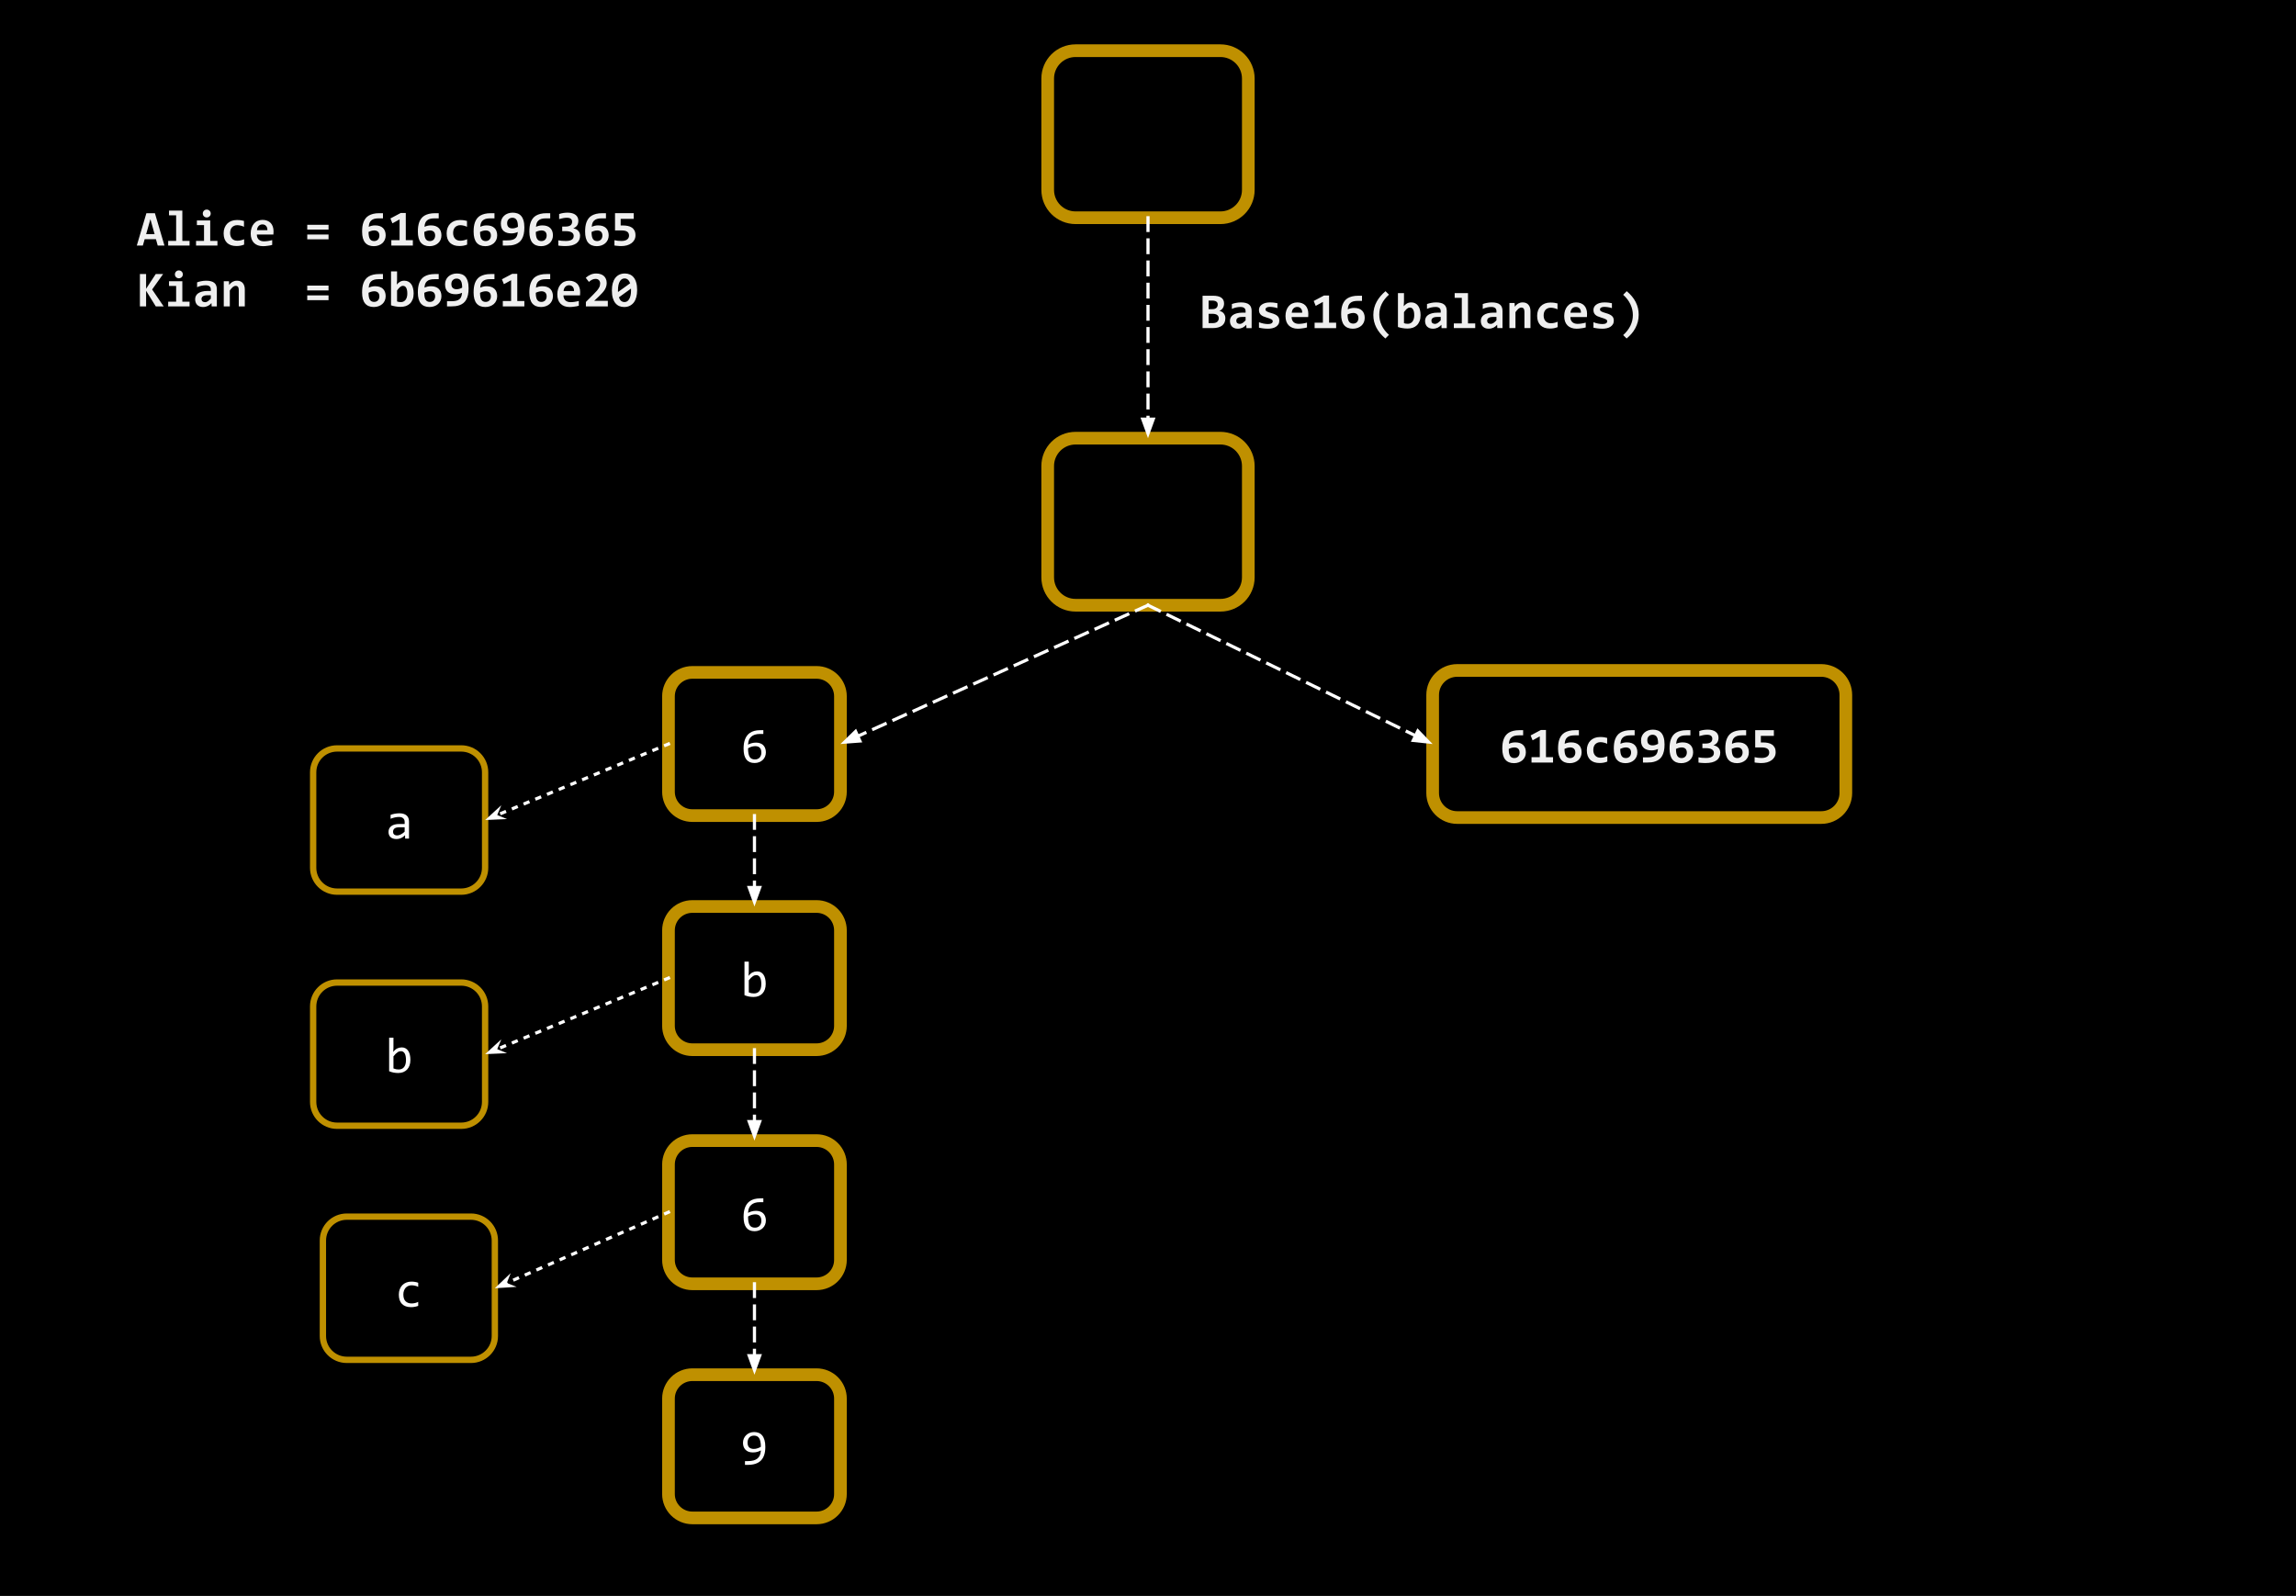 <svg version="1.1" viewBox="0.0 0.0 724.585 503.675" fill="none" stroke="none" stroke-linecap="square" stroke-miterlimit="10" xmlns:xlink="http://www.w3.org/1999/xlink" xmlns="http://www.w3.org/2000/svg"><rect x="0.0" y="0.0" width="724.585" height="503.675" fill="#333333" stroke="none"/><clipPath id="p.0"><path d="m0 0l724.585 0l0 503.675l-724.585 0l0 -503.675z" clip-rule="nonzero"/></clipPath><g clip-path="url(#p.0)"><path fill="#none" d="m0 0l724.585 0l0 503.675l-724.585 0z" fill-rule="evenodd"/><path fill="#000000" fill-opacity="0.0" d="m330.638 147.087l0 0c0 -4.853 3.934 -8.788 8.788 -8.788l45.732 0c2.331 0 4.566 0.926 6.214 2.574c1.648 1.648 2.574 3.883 2.574 6.214l0 35.149c0 4.853 -3.934 8.788 -8.788 8.788l-45.732 0c-4.853 0 -8.788 -3.934 -8.788 -8.788z" fill-rule="evenodd"/><path stroke="#bf9000" stroke-width="4.0" stroke-linejoin="round" stroke-linecap="butt" d="m330.638 147.087l0 0c0 -4.853 3.934 -8.788 8.788 -8.788l45.732 0c2.331 0 4.566 0.926 6.214 2.574c1.648 1.648 2.574 3.883 2.574 6.214l0 35.149c0 4.853 -3.934 8.788 -8.788 8.788l-45.732 0c-4.853 0 -8.788 -3.934 -8.788 -8.788z" fill-rule="evenodd"/><path fill="#000000" fill-opacity="0.0" d="m330.639 24.787l0 0c0 -4.853 3.934 -8.788 8.788 -8.788l45.732 0c2.331 0 4.566 0.926 6.214 2.574c1.648 1.648 2.574 3.883 2.574 6.214l0 35.149c0 4.853 -3.934 8.788 -8.788 8.788l-45.732 0c-4.853 0 -8.788 -3.934 -8.788 -8.788z" fill-rule="evenodd"/><path stroke="#bf9000" stroke-width="4.0" stroke-linejoin="round" stroke-linecap="butt" d="m330.639 24.787l0 0c0 -4.853 3.934 -8.788 8.788 -8.788l45.732 0c2.331 0 4.566 0.926 6.214 2.574c1.648 1.648 2.574 3.883 2.574 6.214l0 35.149c0 4.853 -3.934 8.788 -8.788 8.788l-45.732 0c-4.853 0 -8.788 -3.934 -8.788 -8.788z" fill-rule="evenodd"/><path fill="#000000" fill-opacity="0.0" d="m362.293 68.724l0 69.575" fill-rule="evenodd"/><path stroke="#ffffff" stroke-width="1.0" stroke-linejoin="round" stroke-linecap="butt" stroke-dasharray="4.0,3.0" d="m362.292 68.724l0 63.575" fill-rule="evenodd"/><path fill="#ffffff" stroke="#ffffff" stroke-width="1.0" stroke-linecap="butt" d="m360.641 132.299l1.652 4.538l1.652 -4.538z" fill-rule="evenodd"/><path fill="#000000" fill-opacity="0.0" d="m452.126 219.347l0 0c0 -4.273 3.464 -7.738 7.738 -7.738l114.918 0c2.052 0 4.02 0.815 5.471 2.266c1.451 1.451 2.266 3.419 2.266 5.471l0 30.95c0 4.273 -3.464 7.738 -7.738 7.738l-114.918 0c-4.273 0 -7.738 -3.464 -7.738 -7.738z" fill-rule="evenodd"/><path stroke="#bf9000" stroke-width="4.0" stroke-linejoin="round" stroke-linecap="butt" d="m452.126 219.347l0 0c0 -4.273 3.464 -7.738 7.738 -7.738l114.918 0c2.052 0 4.02 0.815 5.471 2.266c1.451 1.451 2.266 3.419 2.266 5.471l0 30.95c0 4.273 -3.464 7.738 -7.738 7.738l-114.918 0c-4.273 0 -7.738 -3.464 -7.738 -7.738z" fill-rule="evenodd"/><path fill="#efefef" d="m481.542 237.447q0 0.766 -0.281 1.406q-0.281 0.625 -0.781 1.078q-0.5 0.438 -1.188 0.688q-0.688 0.25 -1.5 0.25q-1.797 0 -2.75 -1.125q-0.938 -1.141 -0.938 -3.453q0 -0.844 0.094 -1.594q0.109 -0.766 0.344 -1.406q0.25 -0.656 0.641 -1.172q0.406 -0.531 1.0 -0.891q0.609 -0.359 1.422 -0.562q0.828 -0.203 1.922 -0.203l1.156 0l0 1.625l-1.359 0q-0.844 0 -1.422 0.172q-0.562 0.172 -0.922 0.5q-0.359 0.312 -0.547 0.781q-0.172 0.453 -0.219 1.031l-0.016 0.188q0.406 -0.203 0.922 -0.328q0.516 -0.125 1.094 -0.125q0.828 0 1.453 0.219q0.625 0.219 1.031 0.625q0.422 0.406 0.625 0.984q0.219 0.578 0.219 1.312zm-1.984 0.078q0 -0.359 -0.094 -0.656q-0.094 -0.297 -0.297 -0.516q-0.203 -0.219 -0.516 -0.328q-0.297 -0.125 -0.734 -0.125q-0.25 0 -0.5 0.047q-0.234 0.031 -0.469 0.109q-0.234 0.062 -0.438 0.156q-0.203 0.078 -0.375 0.172q0 0.797 0.109 1.344q0.109 0.531 0.328 0.875q0.234 0.344 0.562 0.5q0.328 0.156 0.766 0.156q0.375 0 0.672 -0.125q0.312 -0.125 0.531 -0.359q0.219 -0.234 0.328 -0.547q0.125 -0.312 0.125 -0.703zm3.766 3.156l0 -1.703l2.609 0l0 -6.562l-2.266 1.25l-0.625 -1.547l3.234 -1.719l1.609 0l0 8.578l2.234 0l0 1.703l-6.797 0zm15.812 -3.234q0 0.766 -0.281 1.406q-0.281 0.625 -0.781 1.078q-0.5 0.438 -1.188 0.688q-0.688 0.25 -1.5 0.25q-1.797 0 -2.75 -1.125q-0.938 -1.141 -0.938 -3.453q0 -0.844 0.094 -1.594q0.109 -0.766 0.344 -1.406q0.25 -0.656 0.641 -1.172q0.406 -0.531 1.0 -0.891q0.609 -0.359 1.422 -0.562q0.828 -0.203 1.922 -0.203l1.156 0l0 1.625l-1.359 0q-0.844 0 -1.422 0.172q-0.562 0.172 -0.922 0.5q-0.359 0.312 -0.547 0.781q-0.172 0.453 -0.219 1.031l-0.016 0.188q0.406 -0.203 0.922 -0.328q0.516 -0.125 1.094 -0.125q0.828 0 1.453 0.219q0.625 0.219 1.031 0.625q0.422 0.406 0.625 0.984q0.219 0.578 0.219 1.312zm-1.984 0.078q0 -0.359 -0.094 -0.656q-0.094 -0.297 -0.297 -0.516q-0.203 -0.219 -0.516 -0.328q-0.297 -0.125 -0.734 -0.125q-0.25 0 -0.5 0.047q-0.234 0.031 -0.469 0.109q-0.234 0.062 -0.438 0.156q-0.203 0.078 -0.375 0.172q0 0.797 0.109 1.344q0.109 0.531 0.328 0.875q0.234 0.344 0.562 0.5q0.328 0.156 0.766 0.156q0.375 0 0.672 -0.125q0.312 -0.125 0.531 -0.359q0.219 -0.234 0.328 -0.547q0.125 -0.312 0.125 -0.703zm10.094 2.844q-0.562 0.234 -1.172 0.344q-0.594 0.109 -1.25 0.109q-0.953 0 -1.703 -0.25q-0.75 -0.266 -1.281 -0.766q-0.516 -0.516 -0.797 -1.266q-0.266 -0.75 -0.266 -1.734q0 -0.953 0.297 -1.719q0.297 -0.781 0.844 -1.328q0.547 -0.547 1.312 -0.844q0.781 -0.297 1.719 -0.297q0.781 0 1.297 0.078q0.531 0.078 0.953 0.203l0 1.859q-0.484 -0.25 -1.047 -0.375q-0.562 -0.141 -1.078 -0.141q-0.531 0 -0.953 0.188q-0.422 0.172 -0.719 0.5q-0.281 0.312 -0.438 0.781q-0.141 0.453 -0.141 1.0q0 0.562 0.156 1.016q0.172 0.453 0.469 0.781q0.297 0.312 0.719 0.484q0.422 0.156 0.938 0.156q0.25 0 0.531 -0.031q0.281 -0.031 0.547 -0.094q0.281 -0.078 0.547 -0.156q0.281 -0.094 0.516 -0.188l0 1.688zm9.484 -2.922q0 0.766 -0.281 1.406q-0.281 0.625 -0.781 1.078q-0.5 0.438 -1.188 0.688q-0.688 0.25 -1.5 0.25q-1.797 0 -2.75 -1.125q-0.938 -1.141 -0.938 -3.453q0 -0.844 0.094 -1.594q0.109 -0.766 0.344 -1.406q0.25 -0.656 0.641 -1.172q0.406 -0.531 1.0 -0.891q0.609 -0.359 1.422 -0.562q0.828 -0.203 1.922 -0.203l1.156 0l0 1.625l-1.359 0q-0.844 0 -1.422 0.172q-0.562 0.172 -0.922 0.5q-0.359 0.312 -0.547 0.781q-0.172 0.453 -0.219 1.031l-0.016 0.188q0.406 -0.203 0.922 -0.328q0.516 -0.125 1.094 -0.125q0.828 0 1.453 0.219q0.625 0.219 1.031 0.625q0.422 0.406 0.625 0.984q0.219 0.578 0.219 1.312zm-1.984 0.078q0 -0.359 -0.094 -0.656q-0.094 -0.297 -0.297 -0.516q-0.203 -0.219 -0.516 -0.328q-0.297 -0.125 -0.734 -0.125q-0.25 0 -0.5 0.047q-0.234 0.031 -0.469 0.109q-0.234 0.062 -0.438 0.156q-0.203 0.078 -0.375 0.172q0 0.797 0.109 1.344q0.109 0.531 0.328 0.875q0.234 0.344 0.563 0.5q0.328 0.156 0.766 0.156q0.375 0 0.672 -0.125q0.312 -0.125 0.531 -0.359q0.219 -0.234 0.328 -0.547q0.125 -0.312 0.125 -0.703zm10.562 -2.562q0 1.203 -0.203 2.109q-0.203 0.891 -0.578 1.531q-0.359 0.625 -0.875 1.031q-0.516 0.406 -1.156 0.641q-0.625 0.234 -1.344 0.328q-0.703 0.078 -1.469 0.078l-1.188 0l0 -1.641l1.391 0q0.922 0 1.531 -0.156q0.609 -0.156 0.984 -0.469q0.391 -0.312 0.562 -0.766q0.188 -0.469 0.25 -1.062l0.016 -0.203q-0.406 0.203 -0.938 0.328q-0.531 0.125 -1.078 0.125q-0.734 0 -1.344 -0.172q-0.609 -0.172 -1.062 -0.547q-0.438 -0.375 -0.688 -0.969q-0.234 -0.609 -0.234 -1.453q0 -0.766 0.281 -1.391q0.281 -0.625 0.766 -1.062q0.5 -0.453 1.188 -0.703q0.688 -0.25 1.5 -0.25q0.797 0 1.469 0.234q0.672 0.219 1.172 0.766q0.5 0.547 0.766 1.453q0.281 0.891 0.281 2.219zm-3.781 -3.062q-0.375 0 -0.688 0.125q-0.297 0.125 -0.516 0.359q-0.219 0.219 -0.344 0.531q-0.109 0.312 -0.109 0.703q0 0.828 0.438 1.234q0.438 0.406 1.219 0.406q0.203 0 0.438 -0.031q0.25 -0.047 0.484 -0.109q0.234 -0.078 0.453 -0.172q0.219 -0.094 0.375 -0.188q0 -0.703 -0.094 -1.234q-0.078 -0.531 -0.297 -0.891q-0.203 -0.359 -0.547 -0.547q-0.328 -0.188 -0.812 -0.188zm12.797 5.547q0 0.766 -0.281 1.406q-0.281 0.625 -0.781 1.078q-0.5 0.438 -1.188 0.688q-0.688 0.25 -1.5 0.25q-1.797 0 -2.75 -1.125q-0.938 -1.141 -0.938 -3.453q0 -0.844 0.094 -1.594q0.109 -0.766 0.344 -1.406q0.25 -0.656 0.641 -1.172q0.406 -0.531 1.0 -0.891q0.609 -0.359 1.422 -0.562q0.828 -0.203 1.922 -0.203l1.156 0l0 1.625l-1.359 0q-0.844 0 -1.422 0.172q-0.562 0.172 -0.922 0.5q-0.359 0.312 -0.547 0.781q-0.172 0.453 -0.219 1.031l-0.016 0.188q0.406 -0.203 0.922 -0.328q0.516 -0.125 1.094 -0.125q0.828 0 1.453 0.219q0.625 0.219 1.031 0.625q0.422 0.406 0.625 0.984q0.219 0.578 0.219 1.312zm-1.984 0.078q0 -0.359 -0.094 -0.656q-0.094 -0.297 -0.297 -0.516q-0.203 -0.219 -0.516 -0.328q-0.297 -0.125 -0.734 -0.125q-0.25 0 -0.5 0.047q-0.234 0.031 -0.469 0.109q-0.234 0.062 -0.438 0.156q-0.203 0.078 -0.375 0.172q0 0.797 0.109 1.344q0.109 0.531 0.328 0.875q0.234 0.344 0.562 0.5q0.328 0.156 0.766 0.156q0.375 0 0.672 -0.125q0.312 -0.125 0.531 -0.359q0.219 -0.234 0.328 -0.547q0.125 -0.312 0.125 -0.703zm10.547 0.031q0 0.766 -0.281 1.375q-0.281 0.594 -0.859 1.031q-0.578 0.422 -1.469 0.656q-0.875 0.219 -2.078 0.219q-0.266 0 -0.562 -0.016q-0.281 0 -0.578 -0.031q-0.281 -0.016 -0.562 -0.047q-0.266 -0.016 -0.484 -0.062l0 -1.656q0.484 0.094 1.094 0.156q0.625 0.047 1.281 0.047q0.656 0 1.125 -0.109q0.469 -0.109 0.766 -0.312q0.312 -0.203 0.453 -0.5q0.141 -0.312 0.141 -0.703q0 -0.328 -0.156 -0.594q-0.141 -0.281 -0.453 -0.469q-0.297 -0.203 -0.766 -0.297q-0.469 -0.109 -1.125 -0.109l-1.125 0l0 -1.453l1.031 0q0.609 0 1.016 -0.125q0.406 -0.125 0.641 -0.328q0.234 -0.203 0.328 -0.469q0.109 -0.281 0.109 -0.594q0 -0.625 -0.406 -0.938q-0.406 -0.328 -1.25 -0.328q-0.609 0 -1.203 0.125q-0.594 0.109 -1.234 0.297l0 -1.594q0.359 -0.125 0.672 -0.203q0.328 -0.078 0.641 -0.125q0.328 -0.062 0.656 -0.078q0.328 -0.031 0.672 -0.031q0.844 0 1.484 0.188q0.641 0.172 1.062 0.516q0.438 0.328 0.656 0.812q0.219 0.469 0.219 1.047q0 0.938 -0.422 1.516q-0.422 0.562 -1.188 0.875q0.484 0.078 0.875 0.266q0.406 0.188 0.688 0.5q0.297 0.297 0.438 0.688q0.156 0.391 0.156 0.859zm9.031 -0.109q0 0.766 -0.281 1.406q-0.281 0.625 -0.781 1.078q-0.5 0.438 -1.188 0.688q-0.688 0.25 -1.5 0.25q-1.797 0 -2.75 -1.125q-0.938 -1.141 -0.938 -3.453q0 -0.844 0.094 -1.594q0.109 -0.766 0.344 -1.406q0.25 -0.656 0.641 -1.172q0.406 -0.531 1.0 -0.891q0.609 -0.359 1.422 -0.562q0.828 -0.203 1.922 -0.203l1.156 0l0 1.625l-1.359 0q-0.844 0 -1.422 0.172q-0.562 0.172 -0.922 0.5q-0.359 0.312 -0.547 0.781q-0.172 0.453 -0.219 1.031l-0.016 0.188q0.406 -0.203 0.922 -0.328q0.516 -0.125 1.094 -0.125q0.828 0 1.453 0.219q0.625 0.219 1.031 0.625q0.422 0.406 0.625 0.984q0.219 0.578 0.219 1.312zm-1.984 0.078q0 -0.359 -0.094 -0.656q-0.094 -0.297 -0.297 -0.516q-0.203 -0.219 -0.516 -0.328q-0.297 -0.125 -0.734 -0.125q-0.25 0 -0.5 0.047q-0.234 0.031 -0.469 0.109q-0.234 0.062 -0.438 0.156q-0.203 0.078 -0.375 0.172q0 0.797 0.109 1.344q0.109 0.531 0.328 0.875q0.234 0.344 0.562 0.5q0.328 0.156 0.766 0.156q0.375 0 0.672 -0.125q0.312 -0.125 0.531 -0.359q0.219 -0.234 0.328 -0.547q0.125 -0.312 0.125 -0.703zm10.438 -0.109q0 0.812 -0.344 1.453q-0.344 0.641 -0.953 1.078q-0.609 0.438 -1.438 0.672q-0.828 0.219 -1.797 0.219q-0.234 0 -0.516 -0.016q-0.266 -0.016 -0.547 -0.047q-0.281 -0.016 -0.547 -0.047q-0.266 -0.031 -0.5 -0.078l0 -1.672q0.453 0.109 1.031 0.188q0.578 0.062 1.172 0.062q1.172 0 1.781 -0.453q0.625 -0.453 0.625 -1.25q0 -0.828 -0.578 -1.219q-0.562 -0.406 -1.844 -0.406l-2.0 0l0 -5.438l5.891 0l0 1.797l-4.109 0l0 2.078l0.734 0q0.781 0 1.484 0.141q0.719 0.141 1.266 0.5q0.547 0.344 0.859 0.938q0.328 0.594 0.328 1.5z" fill-rule="nonzero"/><path fill="#000000" fill-opacity="0.0" d="m362.291 191.024l89.827 43.811" fill-rule="evenodd"/><path stroke="#ffffff" stroke-width="1.0" stroke-linejoin="round" stroke-linecap="butt" stroke-dasharray="4.0,3.0" d="m362.291 191.024l84.434 41.181" fill-rule="evenodd"/><path fill="#ffffff" stroke="#ffffff" stroke-width="1.0" stroke-linecap="butt" d="m446.001 233.689l4.803 0.505l-3.355 -3.474z" fill-rule="evenodd"/><path fill="#000000" fill-opacity="0.0" d="m366.15 79.197l165.449 0l0 38.772l-165.449 0z" fill-rule="evenodd"/><path fill="#efefef" d="m379.515 103.557l0 -10.219l3.297 0q1.734 0 2.609 0.609q0.875 0.609 0.875 1.844q0 0.391 -0.094 0.75q-0.094 0.359 -0.281 0.672q-0.188 0.297 -0.469 0.531q-0.281 0.234 -0.656 0.375q0.375 0.062 0.719 0.25q0.359 0.172 0.609 0.469q0.266 0.297 0.422 0.703q0.156 0.391 0.156 0.875q0 1.562 -1.047 2.359q-1.047 0.781 -3.031 0.781l-3.109 0zm4.781 -7.422q0 -0.297 -0.094 -0.531q-0.094 -0.234 -0.312 -0.391q-0.203 -0.172 -0.531 -0.25q-0.312 -0.094 -0.781 -0.094l-1.156 0l0 2.703l1.156 0q0.469 0 0.797 -0.109q0.328 -0.125 0.531 -0.312q0.203 -0.203 0.297 -0.453q0.094 -0.266 0.094 -0.562zm-1.531 5.844q0.453 0 0.797 -0.109q0.359 -0.125 0.594 -0.328q0.234 -0.203 0.344 -0.484q0.125 -0.281 0.125 -0.609q0 -0.656 -0.5 -1.031q-0.484 -0.375 -1.516 -0.375l-1.188 0l0 2.938l1.344 0zm10.594 1.578l-0.047 -1.047q-0.25 0.266 -0.531 0.5q-0.266 0.219 -0.594 0.391q-0.328 0.156 -0.719 0.25q-0.375 0.094 -0.844 0.094q-0.609 0 -1.078 -0.188q-0.453 -0.188 -0.766 -0.5q-0.312 -0.328 -0.469 -0.781q-0.156 -0.453 -0.156 -1.0q0 -0.562 0.234 -1.031q0.234 -0.484 0.719 -0.828q0.5 -0.344 1.219 -0.531q0.734 -0.203 1.719 -0.203l1.047 0l0 -0.469q0 -0.312 -0.094 -0.547q-0.078 -0.25 -0.281 -0.422q-0.188 -0.172 -0.5 -0.266q-0.297 -0.094 -0.734 -0.094q-0.703 0 -1.391 0.156q-0.688 0.156 -1.328 0.453l0 -1.531q0.578 -0.219 1.312 -0.359q0.75 -0.156 1.562 -0.156q0.875 0 1.5 0.172q0.641 0.156 1.047 0.5q0.422 0.328 0.609 0.844q0.203 0.5 0.203 1.172l0 5.422l-1.641 0zm-0.266 -3.516l-1.172 0q-0.484 0 -0.828 0.094q-0.328 0.094 -0.547 0.266q-0.203 0.156 -0.297 0.375q-0.094 0.219 -0.094 0.453q0 0.484 0.312 0.75q0.312 0.25 0.844 0.25q0.406 0 0.828 -0.281q0.438 -0.297 0.953 -0.844l0 -1.062zm10.641 1.172q0 0.688 -0.312 1.172q-0.297 0.469 -0.797 0.781q-0.484 0.297 -1.125 0.438q-0.625 0.141 -1.281 0.141q-0.875 0 -1.578 -0.094q-0.703 -0.078 -1.328 -0.234l0 -1.719q0.734 0.297 1.469 0.438q0.734 0.141 1.375 0.141q0.75 0 1.125 -0.234q0.375 -0.25 0.375 -0.625q0 -0.188 -0.078 -0.328q-0.078 -0.156 -0.297 -0.281q-0.219 -0.141 -0.609 -0.281q-0.391 -0.156 -1.016 -0.328q-0.594 -0.172 -1.031 -0.375q-0.438 -0.203 -0.734 -0.484q-0.281 -0.281 -0.438 -0.656q-0.141 -0.375 -0.141 -0.875q0 -0.484 0.219 -0.906q0.219 -0.438 0.656 -0.75q0.438 -0.328 1.078 -0.516q0.656 -0.188 1.516 -0.188q0.75 0 1.328 0.078q0.578 0.078 1.031 0.172l0 1.547q-0.688 -0.219 -1.281 -0.297q-0.594 -0.094 -1.188 -0.094q-0.578 0 -0.938 0.219q-0.359 0.203 -0.359 0.578q0 0.172 0.062 0.312q0.078 0.141 0.281 0.281q0.219 0.125 0.578 0.281q0.375 0.141 0.984 0.312q0.688 0.188 1.156 0.422q0.469 0.219 0.75 0.5q0.297 0.281 0.422 0.641q0.125 0.359 0.125 0.812zm9.156 -2.234q0 0.188 -0.016 0.5q0 0.312 -0.031 0.594l-5.219 0q0 0.516 0.156 0.922q0.172 0.391 0.453 0.672q0.297 0.266 0.703 0.406q0.422 0.141 0.922 0.141q0.578 0 1.234 -0.094q0.656 -0.094 1.375 -0.297l0 1.516q-0.312 0.094 -0.672 0.172q-0.359 0.062 -0.734 0.109q-0.375 0.062 -0.766 0.094q-0.375 0.031 -0.734 0.031q-0.906 0 -1.625 -0.266q-0.719 -0.266 -1.219 -0.766q-0.5 -0.5 -0.766 -1.234q-0.266 -0.75 -0.266 -1.734q0 -0.969 0.266 -1.75q0.266 -0.797 0.75 -1.359q0.484 -0.578 1.172 -0.875q0.703 -0.312 1.547 -0.312q0.844 0 1.484 0.266q0.656 0.25 1.094 0.719q0.438 0.469 0.656 1.125q0.234 0.641 0.234 1.422zm-1.938 -0.281q0.016 -0.469 -0.109 -0.812q-0.125 -0.344 -0.344 -0.562q-0.219 -0.234 -0.5 -0.344q-0.281 -0.109 -0.609 -0.109q-0.719 0 -1.188 0.484q-0.453 0.469 -0.547 1.344l3.297 0zm3.922 4.859l0 -1.703l2.609 0l0 -6.562l-2.266 1.25l-0.625 -1.547l3.234 -1.719l1.609 0l0 8.578l2.234 0l0 1.703l-6.797 0zm15.812 -3.234q0 0.766 -0.281 1.406q-0.281 0.625 -0.781 1.078q-0.5 0.438 -1.188 0.688q-0.688 0.25 -1.5 0.25q-1.797 0 -2.75 -1.125q-0.938 -1.141 -0.938 -3.453q0 -0.844 0.094 -1.594q0.109 -0.766 0.344 -1.406q0.25 -0.656 0.641 -1.172q0.406 -0.531 1.0 -0.891q0.609 -0.359 1.422 -0.562q0.828 -0.203 1.922 -0.203l1.156 0l0 1.625l-1.359 0q-0.844 0 -1.422 0.172q-0.562 0.172 -0.922 0.5q-0.359 0.312 -0.547 0.781q-0.172 0.453 -0.219 1.031l-0.016 0.188q0.406 -0.203 0.922 -0.328q0.516 -0.125 1.094 -0.125q0.828 0 1.453 0.219q0.625 0.219 1.031 0.625q0.422 0.406 0.625 0.984q0.219 0.578 0.219 1.312zm-1.984 0.078q0 -0.359 -0.094 -0.656q-0.094 -0.297 -0.297 -0.516q-0.203 -0.219 -0.516 -0.328q-0.297 -0.125 -0.734 -0.125q-0.25 0 -0.5 0.047q-0.234 0.031 -0.469 0.109q-0.234 0.062 -0.438 0.156q-0.203 0.078 -0.375 0.172q0 0.797 0.109 1.344q0.109 0.531 0.328 0.875q0.234 0.344 0.562 0.5q0.328 0.156 0.766 0.156q0.375 0 0.672 -0.125q0.312 -0.125 0.531 -0.359q0.219 -0.234 0.328 -0.547q0.125 -0.312 0.125 -0.703zm8.5 6.438q-1.891 -1.609 -2.844 -3.453q-0.953 -1.844 -0.953 -3.969q0 -1.188 0.281 -2.25q0.281 -1.062 0.797 -1.984q0.516 -0.938 1.219 -1.75q0.703 -0.812 1.547 -1.531l1.094 1.094q-1.531 1.359 -2.297 2.953q-0.766 1.578 -0.766 3.328q0 1.781 0.766 3.422q0.766 1.641 2.297 2.984l-1.141 1.156zm11.109 -7.391q0 1.094 -0.312 1.891q-0.312 0.797 -0.859 1.328q-0.547 0.516 -1.297 0.781q-0.75 0.25 -1.641 0.25q-0.859 0 -1.609 -0.141q-0.75 -0.125 -1.422 -0.344l0 -10.703l1.906 0l0 2.594l-0.078 1.562q0.422 -0.547 1.0 -0.875q0.578 -0.344 1.375 -0.344q0.703 0 1.25 0.281q0.547 0.281 0.922 0.797q0.375 0.516 0.562 1.266q0.203 0.734 0.203 1.656zm-2.0 0.078q0 -0.656 -0.094 -1.109q-0.094 -0.469 -0.281 -0.766q-0.172 -0.297 -0.422 -0.438q-0.25 -0.141 -0.578 -0.141q-0.484 0 -0.938 0.391q-0.438 0.391 -0.922 1.062l0 3.469q0.219 0.094 0.547 0.156q0.344 0.047 0.688 0.047q0.453 0 0.812 -0.188q0.375 -0.188 0.641 -0.531q0.266 -0.344 0.406 -0.844q0.141 -0.5 0.141 -1.109zm8.625 4.031l-0.047 -1.047q-0.25 0.266 -0.531 0.5q-0.266 0.219 -0.594 0.391q-0.328 0.156 -0.719 0.25q-0.375 0.094 -0.844 0.094q-0.609 0 -1.078 -0.188q-0.453 -0.188 -0.766 -0.5q-0.312 -0.328 -0.469 -0.781q-0.156 -0.453 -0.156 -1.0q0 -0.562 0.234 -1.031q0.234 -0.484 0.719 -0.828q0.5 -0.344 1.219 -0.531q0.734 -0.203 1.719 -0.203l1.047 0l0 -0.469q0 -0.312 -0.094 -0.547q-0.078 -0.25 -0.281 -0.422q-0.188 -0.172 -0.5 -0.266q-0.297 -0.094 -0.734 -0.094q-0.703 0 -1.391 0.156q-0.688 0.156 -1.328 0.453l0 -1.531q0.578 -0.219 1.312 -0.359q0.75 -0.156 1.562 -0.156q0.875 0 1.5 0.172q0.641 0.156 1.047 0.5q0.422 0.328 0.609 0.844q0.203 0.5 0.203 1.172l0 5.422l-1.641 0zm-0.266 -3.516l-1.172 0q-0.484 0 -0.828 0.094q-0.328 0.094 -0.547 0.266q-0.203 0.156 -0.297 0.375q-0.094 0.219 -0.094 0.453q0 0.484 0.312 0.75q0.312 0.25 0.844 0.25q0.406 0 0.828 -0.281q0.438 -0.297 0.953 -0.844l0 -1.062zm6.656 -6.047l-2.25 0l0 -1.484l4.203 0l0 9.562l2.281 0l0 1.484l-6.75 0l0 -1.484l2.516 0l0 -8.078zm11.203 9.562l-0.047 -1.047q-0.25 0.266 -0.531 0.5q-0.266 0.219 -0.594 0.391q-0.328 0.156 -0.719 0.25q-0.375 0.094 -0.844 0.094q-0.609 0 -1.078 -0.188q-0.453 -0.188 -0.766 -0.5q-0.312 -0.328 -0.469 -0.781q-0.156 -0.453 -0.156 -1.0q0 -0.562 0.234 -1.031q0.234 -0.484 0.719 -0.828q0.5 -0.344 1.219 -0.531q0.734 -0.203 1.719 -0.203l1.047 0l0 -0.469q0 -0.312 -0.094 -0.547q-0.078 -0.25 -0.281 -0.422q-0.188 -0.172 -0.5 -0.266q-0.297 -0.094 -0.734 -0.094q-0.703 0 -1.391 0.156q-0.688 0.156 -1.328 0.453l0 -1.531q0.578 -0.219 1.312 -0.359q0.75 -0.156 1.562 -0.156q0.875 0 1.5 0.172q0.641 0.156 1.047 0.5q0.422 0.328 0.609 0.844q0.203 0.5 0.203 1.172l0 5.422l-1.641 0zm-0.266 -3.516l-1.172 0q-0.484 0 -0.828 0.094q-0.328 0.094 -0.547 0.266q-0.203 0.156 -0.297 0.375q-0.094 0.219 -0.094 0.453q0 0.484 0.312 0.75q0.312 0.25 0.844 0.25q0.406 0 0.828 -0.281q0.438 -0.297 0.953 -0.844l0 -1.062zm8.828 3.516l0 -5.172q0 -1.312 -0.969 -1.312q-0.484 0 -0.938 0.391q-0.438 0.391 -0.922 1.062l0 5.031l-1.906 0l0 -7.938l1.641 0l0.047 1.172q0.25 -0.312 0.5 -0.562q0.266 -0.25 0.562 -0.422q0.312 -0.172 0.656 -0.266q0.359 -0.094 0.797 -0.094q0.609 0 1.062 0.203q0.453 0.188 0.75 0.562q0.312 0.359 0.469 0.875q0.156 0.5 0.156 1.141l0 5.328l-1.906 0zm10.484 -0.312q-0.562 0.234 -1.172 0.344q-0.594 0.109 -1.25 0.109q-0.953 0 -1.703 -0.25q-0.75 -0.266 -1.281 -0.766q-0.516 -0.516 -0.797 -1.266q-0.266 -0.75 -0.266 -1.734q0 -0.953 0.297 -1.719q0.297 -0.781 0.844 -1.328q0.547 -0.547 1.312 -0.844q0.781 -0.297 1.719 -0.297q0.781 0 1.297 0.078q0.531 0.078 0.953 0.203l0 1.859q-0.484 -0.25 -1.047 -0.375q-0.562 -0.141 -1.078 -0.141q-0.531 0 -0.953 0.188q-0.422 0.172 -0.719 0.5q-0.281 0.312 -0.438 0.781q-0.141 0.453 -0.141 1.0q0 0.562 0.156 1.016q0.172 0.453 0.469 0.781q0.297 0.312 0.719 0.484q0.422 0.156 0.938 0.156q0.25 0 0.531 -0.031q0.281 -0.031 0.547 -0.094q0.281 -0.078 0.547 -0.156q0.281 -0.094 0.516 -0.188l0 1.688zm9.281 -4.266q0 0.188 -0.016 0.5q0 0.312 -0.031 0.594l-5.219 0q0 0.516 0.156 0.922q0.172 0.391 0.453 0.672q0.297 0.266 0.703 0.406q0.422 0.141 0.922 0.141q0.578 0 1.234 -0.094q0.656 -0.094 1.375 -0.297l0 1.516q-0.312 0.094 -0.672 0.172q-0.359 0.062 -0.734 0.109q-0.375 0.062 -0.766 0.094q-0.375 0.031 -0.734 0.031q-0.906 0 -1.625 -0.266q-0.719 -0.266 -1.219 -0.766q-0.5 -0.5 -0.766 -1.234q-0.266 -0.75 -0.266 -1.734q0 -0.969 0.266 -1.75q0.266 -0.797 0.75 -1.359q0.484 -0.578 1.172 -0.875q0.703 -0.312 1.547 -0.312q0.844 0 1.484 0.266q0.656 0.25 1.094 0.719q0.438 0.469 0.656 1.125q0.234 0.641 0.234 1.422zm-1.938 -0.281q0.016 -0.469 -0.109 -0.812q-0.125 -0.344 -0.344 -0.562q-0.219 -0.234 -0.5 -0.344q-0.281 -0.109 -0.609 -0.109q-0.719 0 -1.188 0.484q-0.453 0.469 -0.547 1.344l3.297 0zm10.375 2.516q0 0.688 -0.312 1.172q-0.297 0.469 -0.797 0.781q-0.484 0.297 -1.125 0.438q-0.625 0.141 -1.281 0.141q-0.875 0 -1.578 -0.094q-0.703 -0.078 -1.328 -0.234l0 -1.719q0.734 0.297 1.469 0.438q0.734 0.141 1.375 0.141q0.75 0 1.125 -0.234q0.375 -0.25 0.375 -0.625q0 -0.188 -0.078 -0.328q-0.078 -0.156 -0.297 -0.281q-0.219 -0.141 -0.609 -0.281q-0.391 -0.156 -1.016 -0.328q-0.594 -0.172 -1.031 -0.375q-0.438 -0.203 -0.734 -0.484q-0.281 -0.281 -0.438 -0.656q-0.141 -0.375 -0.141 -0.875q0 -0.484 0.219 -0.906q0.219 -0.438 0.656 -0.75q0.438 -0.328 1.078 -0.516q0.656 -0.188 1.516 -0.188q0.75 0 1.328 0.078q0.578 0.078 1.031 0.172l0 1.547q-0.688 -0.219 -1.281 -0.297q-0.594 -0.094 -1.188 -0.094q-0.578 0 -0.938 0.219q-0.359 0.203 -0.359 0.578q0 0.172 0.062 0.312q0.078 0.141 0.281 0.281q0.219 0.125 0.578 0.281q0.375 0.141 0.984 0.312q0.688 0.188 1.156 0.422q0.469 0.219 0.75 0.5q0.297 0.281 0.422 0.641q0.125 0.359 0.125 0.812zm4.078 -9.312q1.906 1.594 2.844 3.453q0.938 1.844 0.938 3.969q0 1.188 -0.281 2.25q-0.281 1.047 -0.781 1.984q-0.5 0.953 -1.203 1.766q-0.703 0.812 -1.547 1.516l-1.094 -1.078q1.531 -1.375 2.297 -2.969q0.766 -1.594 0.766 -3.344q0 -1.766 -0.766 -3.406q-0.766 -1.641 -2.297 -3.0l1.125 -1.141z" fill-rule="nonzero"/><path fill="#000000" fill-opacity="0.0" d="m210.963 219.756l0 0c0 -4.16 3.373 -7.533 7.533 -7.533l39.202 0c1.998 0 3.914 0.794 5.327 2.206c1.413 1.413 2.206 3.329 2.206 5.327l0 30.131c0 4.16 -3.373 7.533 -7.533 7.533l-39.202 0c-4.16 0 -7.533 -3.373 -7.533 -7.533z" fill-rule="evenodd"/><path stroke="#bf9000" stroke-width="4.0" stroke-linejoin="round" stroke-linecap="butt" d="m210.963 219.756l0 0c0 -4.16 3.373 -7.533 7.533 -7.533l39.202 0c1.998 0 3.914 0.794 5.327 2.206c1.413 1.413 2.206 3.329 2.206 5.327l0 30.131c0 4.16 -3.373 7.533 -7.533 7.533l-39.202 0c-4.16 0 -7.533 -3.373 -7.533 -7.533z" fill-rule="evenodd"/><path fill="#ffffff" d="m241.698 237.447q0 0.703 -0.25 1.328q-0.25 0.609 -0.719 1.062q-0.469 0.453 -1.141 0.719q-0.656 0.266 -1.453 0.266q-0.844 0 -1.5 -0.266q-0.641 -0.281 -1.078 -0.828q-0.438 -0.562 -0.672 -1.406q-0.219 -0.859 -0.219 -2.031q0 -0.781 0.094 -1.516q0.109 -0.734 0.344 -1.375q0.234 -0.656 0.625 -1.188q0.391 -0.547 0.969 -0.922q0.578 -0.391 1.359 -0.609q0.797 -0.219 1.844 -0.219l1.0 0l0 1.188l-1.094 0q-0.906 0 -1.578 0.219q-0.672 0.219 -1.125 0.625q-0.453 0.391 -0.703 0.953q-0.234 0.562 -0.297 1.266l-0.031 0.312q0.484 -0.281 1.125 -0.453q0.656 -0.188 1.406 -0.188q0.766 0 1.344 0.234q0.594 0.219 0.969 0.625q0.391 0.406 0.578 0.969q0.203 0.562 0.203 1.234zm-1.422 0.078q0 -0.469 -0.109 -0.844q-0.109 -0.375 -0.359 -0.641q-0.234 -0.266 -0.609 -0.406q-0.375 -0.141 -0.891 -0.141q-0.297 0 -0.609 0.062q-0.297 0.047 -0.594 0.141q-0.281 0.094 -0.547 0.219q-0.266 0.125 -0.484 0.266q0 1.016 0.141 1.688q0.141 0.672 0.406 1.078q0.281 0.406 0.688 0.578q0.406 0.172 0.938 0.172q0.453 0 0.812 -0.141q0.375 -0.141 0.641 -0.422q0.281 -0.281 0.422 -0.688q0.156 -0.406 0.156 -0.922z" fill-rule="nonzero"/><path fill="#000000" fill-opacity="0.0" d="m210.963 293.644l0 0c0 -4.16 3.373 -7.533 7.533 -7.533l39.202 0c1.998 0 3.914 0.794 5.327 2.206c1.413 1.413 2.206 3.329 2.206 5.327l0 30.131c0 4.16 -3.373 7.533 -7.533 7.533l-39.202 0c-4.16 0 -7.533 -3.373 -7.533 -7.533z" fill-rule="evenodd"/><path stroke="#bf9000" stroke-width="4.0" stroke-linejoin="round" stroke-linecap="butt" d="m210.963 293.644l0 0c0 -4.16 3.373 -7.533 7.533 -7.533l39.202 0c1.998 0 3.914 0.794 5.327 2.206c1.413 1.413 2.206 3.329 2.206 5.327l0 30.131c0 4.16 -3.373 7.533 -7.533 7.533l-39.202 0c-4.16 0 -7.533 -3.373 -7.533 -7.533z" fill-rule="evenodd"/><path fill="#ffffff" d="m241.652 310.507q0 0.969 -0.266 1.75q-0.266 0.766 -0.766 1.297q-0.5 0.531 -1.219 0.828q-0.703 0.281 -1.594 0.281q-0.688 0 -1.422 -0.125q-0.719 -0.141 -1.438 -0.438l0 -10.578l1.359 0l0 3.047l-0.062 1.453q0.594 -0.797 1.25 -1.109q0.672 -0.328 1.438 -0.328q0.672 0 1.172 0.281q0.516 0.281 0.859 0.797q0.344 0.5 0.516 1.234q0.172 0.719 0.172 1.609zm-1.391 0.062q0 -0.625 -0.094 -1.141q-0.078 -0.516 -0.281 -0.875q-0.188 -0.375 -0.5 -0.578q-0.297 -0.203 -0.719 -0.203q-0.266 0 -0.531 0.078q-0.266 0.078 -0.547 0.281q-0.281 0.188 -0.609 0.5q-0.312 0.312 -0.672 0.781l0 3.812q0.406 0.156 0.812 0.25q0.422 0.078 0.797 0.078q0.469 0 0.891 -0.141q0.422 -0.156 0.75 -0.5q0.328 -0.344 0.516 -0.922q0.188 -0.578 0.188 -1.422z" fill-rule="nonzero"/><path fill="#000000" fill-opacity="0.0" d="m210.963 367.531l0 0c0 -4.16 3.373 -7.533 7.533 -7.533l39.202 0c1.998 0 3.914 0.794 5.327 2.206c1.413 1.413 2.206 3.329 2.206 5.327l0 30.131c0 4.16 -3.373 7.533 -7.533 7.533l-39.202 0c-4.16 0 -7.533 -3.373 -7.533 -7.533z" fill-rule="evenodd"/><path stroke="#bf9000" stroke-width="4.0" stroke-linejoin="round" stroke-linecap="butt" d="m210.963 367.531l0 0c0 -4.16 3.373 -7.533 7.533 -7.533l39.202 0c1.998 0 3.914 0.794 5.327 2.206c1.413 1.413 2.206 3.329 2.206 5.327l0 30.131c0 4.16 -3.373 7.533 -7.533 7.533l-39.202 0c-4.16 0 -7.533 -3.373 -7.533 -7.533z" fill-rule="evenodd"/><path fill="#ffffff" d="m241.698 385.222q0 0.703 -0.25 1.328q-0.25 0.609 -0.719 1.062q-0.469 0.453 -1.141 0.719q-0.656 0.266 -1.453 0.266q-0.844 0 -1.5 -0.266q-0.641 -0.281 -1.078 -0.828q-0.438 -0.562 -0.672 -1.406q-0.219 -0.859 -0.219 -2.031q0 -0.781 0.094 -1.516q0.109 -0.734 0.344 -1.375q0.234 -0.656 0.625 -1.188q0.391 -0.547 0.969 -0.922q0.578 -0.391 1.359 -0.609q0.797 -0.219 1.844 -0.219l1.0 0l0 1.188l-1.094 0q-0.906 0 -1.578 0.219q-0.672 0.219 -1.125 0.625q-0.453 0.391 -0.703 0.953q-0.234 0.562 -0.297 1.266l-0.031 0.312q0.484 -0.281 1.125 -0.453q0.656 -0.188 1.406 -0.188q0.766 0 1.344 0.234q0.594 0.219 0.969 0.625q0.391 0.406 0.578 0.969q0.203 0.562 0.203 1.234zm-1.422 0.078q0 -0.469 -0.109 -0.844q-0.109 -0.375 -0.359 -0.641q-0.234 -0.266 -0.609 -0.406q-0.375 -0.141 -0.891 -0.141q-0.297 0 -0.609 0.062q-0.297 0.047 -0.594 0.141q-0.281 0.094 -0.547 0.219q-0.266 0.125 -0.484 0.266q0 1.016 0.141 1.688q0.141 0.672 0.406 1.078q0.281 0.406 0.688 0.578q0.406 0.172 0.938 0.172q0.453 0 0.812 -0.141q0.375 -0.141 0.641 -0.422q0.281 -0.281 0.422 -0.688q0.156 -0.406 0.156 -0.922z" fill-rule="nonzero"/><path fill="#000000" fill-opacity="0.0" d="m210.963 441.417l0 0c0 -4.16 3.373 -7.533 7.533 -7.533l39.202 0c1.998 0 3.914 0.794 5.327 2.206c1.413 1.413 2.206 3.329 2.206 5.327l0 30.131c0 4.16 -3.373 7.533 -7.533 7.533l-39.202 0c-4.16 0 -7.533 -3.373 -7.533 -7.533z" fill-rule="evenodd"/><path stroke="#bf9000" stroke-width="4.0" stroke-linejoin="round" stroke-linecap="butt" d="m210.963 441.417l0 0c0 -4.16 3.373 -7.533 7.533 -7.533l39.202 0c1.998 0 3.914 0.794 5.327 2.206c1.413 1.413 2.206 3.329 2.206 5.327l0 30.131c0 4.16 -3.373 7.533 -7.533 7.533l-39.202 0c-4.16 0 -7.533 -3.373 -7.533 -7.533z" fill-rule="evenodd"/><path fill="#ffffff" d="m241.527 456.655q0 1.5 -0.359 2.578q-0.359 1.062 -1.062 1.766q-0.703 0.688 -1.75 1.016q-1.031 0.328 -2.391 0.328l-0.859 0l0 -1.188l0.953 0q1.0 0 1.734 -0.203q0.734 -0.203 1.219 -0.594q0.5 -0.406 0.75 -0.969q0.266 -0.562 0.328 -1.297l0.031 -0.312q-0.5 0.281 -1.141 0.469q-0.641 0.172 -1.391 0.172q-0.766 0 -1.359 -0.219q-0.578 -0.234 -0.969 -0.641q-0.391 -0.406 -0.594 -0.969q-0.188 -0.562 -0.188 -1.219q0 -0.703 0.25 -1.312q0.266 -0.625 0.734 -1.078q0.469 -0.469 1.109 -0.734q0.656 -0.266 1.438 -0.266q0.75 0 1.391 0.25q0.656 0.25 1.125 0.812q0.469 0.562 0.734 1.453q0.266 0.891 0.266 2.156zm-3.578 -3.547q-0.438 0 -0.812 0.141q-0.375 0.141 -0.641 0.422q-0.266 0.281 -0.422 0.688q-0.156 0.406 -0.156 0.922q0 0.484 0.109 0.859q0.109 0.375 0.344 0.641q0.25 0.25 0.625 0.391q0.375 0.141 0.891 0.141q0.281 0 0.594 -0.047q0.312 -0.062 0.594 -0.156q0.297 -0.094 0.562 -0.219q0.266 -0.125 0.484 -0.266q0 -1.0 -0.156 -1.672q-0.141 -0.688 -0.422 -1.094q-0.281 -0.406 -0.688 -0.578q-0.406 -0.172 -0.906 -0.172z" fill-rule="nonzero"/><path fill="#000000" fill-opacity="0.0" d="m362.291 191.024l-97.071 43.811" fill-rule="evenodd"/><path stroke="#ffffff" stroke-width="1.0" stroke-linejoin="round" stroke-linecap="butt" stroke-dasharray="4.0,3.0" d="m362.291 191.024l-91.602 41.343" fill-rule="evenodd"/><path fill="#ffffff" stroke="#ffffff" stroke-width="1.0" stroke-linecap="butt" d="m270.01 230.861l-3.457 3.372l4.816 -0.361z" fill-rule="evenodd"/><path fill="#000000" fill-opacity="0.0" d="m238.097 257.42l0 28.693" fill-rule="evenodd"/><path stroke="#ffffff" stroke-width="1.0" stroke-linejoin="round" stroke-linecap="butt" stroke-dasharray="4.0,3.0" d="m238.097 257.42l0 22.693" fill-rule="evenodd"/><path fill="#ffffff" stroke="#ffffff" stroke-width="1.0" stroke-linecap="butt" d="m236.445 280.113l1.652 4.538l1.652 -4.538z" fill-rule="evenodd"/><path fill="#000000" fill-opacity="0.0" d="m238.097 331.308l0 28.693" fill-rule="evenodd"/><path stroke="#ffffff" stroke-width="1.0" stroke-linejoin="round" stroke-linecap="butt" stroke-dasharray="4.0,3.0" d="m238.097 331.308l0 22.693" fill-rule="evenodd"/><path fill="#ffffff" stroke="#ffffff" stroke-width="1.0" stroke-linecap="butt" d="m236.445 354.001l1.652 4.538l1.652 -4.538z" fill-rule="evenodd"/><path fill="#000000" fill-opacity="0.0" d="m238.097 405.195l0 28.693" fill-rule="evenodd"/><path stroke="#ffffff" stroke-width="1.0" stroke-linejoin="round" stroke-linecap="butt" stroke-dasharray="4.0,3.0" d="m238.097 405.195l0 22.693" fill-rule="evenodd"/><path fill="#ffffff" stroke="#ffffff" stroke-width="1.0" stroke-linecap="butt" d="m236.445 427.888l1.652 4.538l1.652 -4.538z" fill-rule="evenodd"/><path fill="#000000" fill-opacity="0.0" d="m98.827 317.643l0 0c0 -4.16 3.373 -7.533 7.533 -7.533l39.202 0c1.998 0 3.914 0.794 5.327 2.206c1.413 1.413 2.206 3.329 2.206 5.327l0 30.131c0 4.16 -3.373 7.533 -7.533 7.533l-39.202 0c-4.16 0 -7.533 -3.373 -7.533 -7.533z" fill-rule="evenodd"/><path stroke="#bf9000" stroke-width="2.0" stroke-linejoin="round" stroke-linecap="butt" d="m98.827 317.643l0 0c0 -4.16 3.373 -7.533 7.533 -7.533l39.202 0c1.998 0 3.914 0.794 5.327 2.206c1.413 1.413 2.206 3.329 2.206 5.327l0 30.131c0 4.16 -3.373 7.533 -7.533 7.533l-39.202 0c-4.16 0 -7.533 -3.373 -7.533 -7.533z" fill-rule="evenodd"/><path fill="#ffffff" d="m129.515 334.506q0 0.969 -0.266 1.75q-0.266 0.766 -0.766 1.297q-0.5 0.531 -1.219 0.828q-0.703 0.281 -1.594 0.281q-0.688 0 -1.422 -0.125q-0.719 -0.141 -1.438 -0.438l0 -10.578l1.359 0l0 3.047l-0.062 1.453q0.594 -0.797 1.25 -1.109q0.672 -0.328 1.438 -0.328q0.672 0 1.172 0.281q0.516 0.281 0.859 0.797q0.344 0.5 0.516 1.234q0.172 0.719 0.172 1.609zm-1.391 0.062q0 -0.625 -0.094 -1.141q-0.078 -0.516 -0.281 -0.875q-0.188 -0.375 -0.5 -0.578q-0.297 -0.203 -0.719 -0.203q-0.266 0 -0.531 0.078q-0.266 0.078 -0.547 0.281q-0.281 0.188 -0.609 0.5q-0.312 0.312 -0.672 0.781l0 3.812q0.406 0.156 0.812 0.25q0.422 0.078 0.797 0.078q0.469 0 0.891 -0.141q0.422 -0.156 0.75 -0.5q0.328 -0.344 0.516 -0.922q0.188 -0.578 0.188 -1.422z" fill-rule="nonzero"/><path fill="#000000" fill-opacity="0.0" d="m101.9 391.531l0 0c0 -4.16 3.373 -7.533 7.533 -7.533l39.202 0c1.998 0 3.914 0.794 5.327 2.206c1.413 1.413 2.206 3.329 2.206 5.327l0 30.131c0 4.16 -3.373 7.533 -7.533 7.533l-39.202 0c-4.16 0 -7.533 -3.373 -7.533 -7.533z" fill-rule="evenodd"/><path stroke="#bf9000" stroke-width="2.0" stroke-linejoin="round" stroke-linecap="butt" d="m101.9 391.531l0 0c0 -4.16 3.373 -7.533 7.533 -7.533l39.202 0c1.998 0 3.914 0.794 5.327 2.206c1.413 1.413 2.206 3.329 2.206 5.327l0 30.131c0 4.16 -3.373 7.533 -7.533 7.533l-39.202 0c-4.16 0 -7.533 -3.373 -7.533 -7.533z" fill-rule="evenodd"/><path fill="#ffffff" d="m131.979 412.16q-0.531 0.203 -1.094 0.297q-0.547 0.109 -1.141 0.109q-1.859 0 -2.875 -1.0q-1.0 -1.016 -1.0 -2.953q0 -0.938 0.281 -1.688q0.297 -0.766 0.812 -1.297q0.531 -0.547 1.25 -0.828q0.734 -0.297 1.609 -0.297q0.609 0 1.141 0.094q0.531 0.078 1.016 0.266l0 1.297q-0.5 -0.266 -1.031 -0.375q-0.531 -0.125 -1.094 -0.125q-0.516 0 -0.984 0.203q-0.469 0.188 -0.828 0.562q-0.344 0.375 -0.547 0.922q-0.203 0.531 -0.203 1.219q0 1.422 0.688 2.125q0.703 0.703 1.922 0.703q0.562 0 1.078 -0.125q0.516 -0.125 1.0 -0.375l0 1.266z" fill-rule="nonzero"/><path fill="#000000" fill-opacity="0.0" d="m98.827 243.756l0 0c0 -4.16 3.373 -7.533 7.533 -7.533l39.202 0c1.998 0 3.914 0.794 5.327 2.206c1.413 1.413 2.206 3.329 2.206 5.327l0 30.131c0 4.16 -3.373 7.533 -7.533 7.533l-39.202 0c-4.16 0 -7.533 -3.373 -7.533 -7.533z" fill-rule="evenodd"/><path stroke="#bf9000" stroke-width="2.0" stroke-linejoin="round" stroke-linecap="butt" d="m98.827 243.756l0 0c0 -4.16 3.373 -7.533 7.533 -7.533l39.202 0c1.998 0 3.914 0.794 5.327 2.206c1.413 1.413 2.206 3.329 2.206 5.327l0 30.131c0 4.16 -3.373 7.533 -7.533 7.533l-39.202 0c-4.16 0 -7.533 -3.373 -7.533 -7.533z" fill-rule="evenodd"/><path fill="#ffffff" d="m127.859 264.681l-0.031 -1.062q-0.641 0.641 -1.312 0.922q-0.656 0.281 -1.375 0.281q-0.672 0 -1.156 -0.172q-0.469 -0.172 -0.781 -0.469q-0.312 -0.312 -0.453 -0.719q-0.141 -0.406 -0.141 -0.875q0 -1.188 0.875 -1.844q0.875 -0.672 2.594 -0.672l1.625 0l0 -0.688q0 -0.703 -0.453 -1.109q-0.438 -0.422 -1.344 -0.422q-0.672 0 -1.312 0.156q-0.641 0.141 -1.328 0.406l0 -1.219q0.25 -0.094 0.562 -0.188q0.328 -0.094 0.672 -0.156q0.359 -0.078 0.734 -0.109q0.391 -0.047 0.781 -0.047q0.703 0 1.266 0.156q0.578 0.156 0.969 0.484q0.406 0.312 0.609 0.797q0.219 0.484 0.219 1.141l0 5.406l-1.219 0zm-0.156 -3.578l-1.719 0q-0.516 0 -0.891 0.109q-0.359 0.094 -0.594 0.281q-0.234 0.188 -0.344 0.453q-0.109 0.266 -0.109 0.594q0 0.219 0.062 0.438q0.078 0.203 0.234 0.359q0.156 0.156 0.406 0.25q0.25 0.094 0.609 0.094q0.469 0 1.062 -0.281q0.609 -0.281 1.281 -0.906l0 -1.391z" fill-rule="nonzero"/><path fill="#000000" fill-opacity="0.0" d="m210.963 234.821l-57.858 24" fill-rule="evenodd"/><path stroke="#ffffff" stroke-width="1.0" stroke-linejoin="round" stroke-linecap="butt" stroke-dasharray="1.0,3.0" d="m210.963 234.821l-54.693 22.687" fill-rule="evenodd"/><path fill="#ffffff" stroke="#ffffff" stroke-width="1.0" stroke-linecap="butt" d="m156.27 257.508l0.608 -1.47l-2.423 2.223l3.285 -0.145z" fill-rule="evenodd"/><path fill="#000000" fill-opacity="0.0" d="m210.963 308.71l-57.858 24.0" fill-rule="evenodd"/><path stroke="#ffffff" stroke-width="1.0" stroke-linejoin="round" stroke-linecap="butt" stroke-dasharray="1.0,3.0" d="m210.963 308.71l-54.693 22.687" fill-rule="evenodd"/><path fill="#ffffff" stroke="#ffffff" stroke-width="1.0" stroke-linecap="butt" d="m156.27 331.397l0.608 -1.47l-2.423 2.223l3.285 -0.145z" fill-rule="evenodd"/><path fill="#000000" fill-opacity="0.0" d="m210.963 382.597l-54.803 24.0" fill-rule="evenodd"/><path stroke="#ffffff" stroke-width="1.0" stroke-linejoin="round" stroke-linecap="butt" stroke-dasharray="1.0,3.0" d="m210.963 382.597l-51.664 22.625" fill-rule="evenodd"/><path fill="#ffffff" stroke="#ffffff" stroke-width="1.0" stroke-linecap="butt" d="m159.299 405.222l0.579 -1.481l-2.379 2.27l3.281 -0.209z" fill-rule="evenodd"/><path fill="#000000" fill-opacity="0.0" d="m34.136 53.15l207.591 0l0 58.173l-207.591 0z" fill-rule="evenodd"/><path fill="#efefef" d="m49.777 77.51l-0.562 -2.016l-3.562 0l-0.578 2.016l-1.906 0l3.031 -10.219l2.688 0l3.016 10.219l-2.125 0zm-2.312 -8.344l-1.344 4.75l2.672 0l-1.328 -4.75zm8.125 -1.219l-2.25 0l0 -1.484l4.203 0l0 9.562l2.281 0l0 1.484l-6.75 0l0 -1.484l2.516 0l0 -8.078zm10.906 -0.547q0 0.25 -0.094 0.484q-0.094 0.219 -0.266 0.391q-0.172 0.172 -0.406 0.266q-0.219 0.094 -0.484 0.094q-0.266 0 -0.5 -0.094q-0.219 -0.094 -0.391 -0.266q-0.172 -0.172 -0.266 -0.391q-0.094 -0.234 -0.094 -0.484q0 -0.266 0.094 -0.484q0.094 -0.234 0.266 -0.406q0.172 -0.172 0.391 -0.266q0.234 -0.094 0.5 -0.094q0.266 0 0.484 0.094q0.234 0.094 0.406 0.266q0.172 0.172 0.266 0.406q0.094 0.219 0.094 0.484zm-2.109 3.656l-2.25 0l0 -1.484l4.203 0l0 6.453l2.281 0l0 1.484l-6.75 0l0 -1.484l2.516 0l0 -4.969zm12.656 6.141q-0.562 0.234 -1.172 0.344q-0.594 0.109 -1.25 0.109q-0.953 0 -1.703 -0.25q-0.75 -0.266 -1.281 -0.766q-0.516 -0.516 -0.797 -1.266q-0.266 -0.75 -0.266 -1.734q0 -0.953 0.297 -1.719q0.297 -0.781 0.844 -1.328q0.547 -0.547 1.312 -0.844q0.781 -0.297 1.719 -0.297q0.781 0 1.297 0.078q0.531 0.078 0.953 0.203l0 1.859q-0.484 -0.25 -1.047 -0.375q-0.562 -0.141 -1.078 -0.141q-0.531 0 -0.953 0.188q-0.422 0.172 -0.719 0.5q-0.281 0.312 -0.438 0.781q-0.141 0.453 -0.141 1.0q0 0.562 0.156 1.016q0.172 0.453 0.469 0.781q0.297 0.312 0.719 0.484q0.422 0.156 0.938 0.156q0.25 0 0.531 -0.031q0.281 -0.031 0.547 -0.094q0.281 -0.078 0.547 -0.156q0.281 -0.094 0.516 -0.188l0 1.688zm9.281 -4.266q0 0.188 -0.016 0.5q0 0.312 -0.031 0.594l-5.219 0q0 0.516 0.156 0.922q0.172 0.391 0.453 0.672q0.297 0.266 0.703 0.406q0.422 0.141 0.922 0.141q0.578 0 1.234 -0.094q0.656 -0.094 1.375 -0.297l0 1.516q-0.312 0.094 -0.672 0.172q-0.359 0.062 -0.734 0.109q-0.375 0.062 -0.766 0.094q-0.375 0.031 -0.734 0.031q-0.906 0 -1.625 -0.266q-0.719 -0.266 -1.219 -0.766q-0.5 -0.5 -0.766 -1.234q-0.266 -0.75 -0.266 -1.734q0 -0.969 0.266 -1.75q0.266 -0.797 0.75 -1.359q0.484 -0.578 1.172 -0.875q0.703 -0.312 1.547 -0.312q0.844 0 1.484 0.266q0.656 0.25 1.094 0.719q0.438 0.469 0.656 1.125q0.234 0.641 0.234 1.422zm-1.938 -0.281q0.016 -0.469 -0.109 -0.812q-0.125 -0.344 -0.344 -0.562q-0.219 -0.234 -0.5 -0.344q-0.281 -0.109 -0.609 -0.109q-0.719 0 -1.188 0.484q-0.453 0.469 -0.547 1.344l3.297 0zm12.578 -0.188l0 -1.516l6.719 0l0 1.516l-6.719 0zm0 3.078l0 -1.516l6.719 0l0 1.516l-6.719 0zm24.75 -1.266q0 0.766 -0.281 1.406q-0.281 0.625 -0.781 1.078q-0.5 0.438 -1.188 0.688q-0.688 0.25 -1.5 0.25q-1.797 0 -2.75 -1.125q-0.938 -1.141 -0.938 -3.453q0 -0.844 0.094 -1.594q0.109 -0.766 0.344 -1.406q0.25 -0.656 0.641 -1.172q0.406 -0.531 1.0 -0.891q0.609 -0.359 1.422 -0.562q0.828 -0.203 1.922 -0.203l1.156 0l0 1.625l-1.359 0q-0.844 0 -1.422 0.172q-0.562 0.172 -0.922 0.5q-0.359 0.312 -0.547 0.781q-0.172 0.453 -0.219 1.031l-0.016 0.188q0.406 -0.203 0.922 -0.328q0.516 -0.125 1.094 -0.125q0.828 0 1.453 0.219q0.625 0.219 1.031 0.625q0.422 0.406 0.625 0.984q0.219 0.578 0.219 1.312zm-1.984 0.078q0 -0.359 -0.094 -0.656q-0.094 -0.297 -0.297 -0.516q-0.203 -0.219 -0.516 -0.328q-0.297 -0.125 -0.734 -0.125q-0.25 0 -0.5 0.047q-0.234 0.031 -0.469 0.109q-0.234 0.062 -0.438 0.156q-0.203 0.078 -0.375 0.172q0 0.797 0.109 1.344q0.109 0.531 0.328 0.875q0.234 0.344 0.562 0.5q0.328 0.156 0.766 0.156q0.375 0 0.672 -0.125q0.312 -0.125 0.531 -0.359q0.219 -0.234 0.328 -0.547q0.125 -0.312 0.125 -0.703zm3.766 3.156l0 -1.703l2.609 0l0 -6.562l-2.266 1.25l-0.625 -1.547l3.234 -1.719l1.609 0l0 8.578l2.234 0l0 1.703l-6.797 0zm15.813 -3.234q0 0.766 -0.281 1.406q-0.281 0.625 -0.781 1.078q-0.5 0.438 -1.188 0.688q-0.688 0.25 -1.5 0.25q-1.797 0 -2.75 -1.125q-0.938 -1.141 -0.938 -3.453q0 -0.844 0.094 -1.594q0.109 -0.766 0.344 -1.406q0.25 -0.656 0.641 -1.172q0.406 -0.531 1.0 -0.891q0.609 -0.359 1.422 -0.562q0.828 -0.203 1.922 -0.203l1.156 0l0 1.625l-1.359 0q-0.844 0 -1.422 0.172q-0.562 0.172 -0.922 0.5q-0.359 0.312 -0.547 0.781q-0.172 0.453 -0.219 1.031l-0.016 0.188q0.406 -0.203 0.922 -0.328q0.516 -0.125 1.094 -0.125q0.828 0 1.453 0.219q0.625 0.219 1.031 0.625q0.422 0.406 0.625 0.984q0.219 0.578 0.219 1.312zm-1.984 0.078q0 -0.359 -0.094 -0.656q-0.094 -0.297 -0.297 -0.516q-0.203 -0.219 -0.516 -0.328q-0.297 -0.125 -0.734 -0.125q-0.25 0 -0.5 0.047q-0.234 0.031 -0.469 0.109q-0.234 0.062 -0.438 0.156q-0.203 0.078 -0.375 0.172q0 0.797 0.109 1.344q0.109 0.531 0.328 0.875q0.234 0.344 0.562 0.5q0.328 0.156 0.766 0.156q0.375 0 0.672 -0.125q0.312 -0.125 0.531 -0.359q0.219 -0.234 0.328 -0.547q0.125 -0.312 0.125 -0.703zm10.094 2.844q-0.562 0.234 -1.172 0.344q-0.594 0.109 -1.25 0.109q-0.953 0 -1.703 -0.25q-0.75 -0.266 -1.281 -0.766q-0.516 -0.516 -0.797 -1.266q-0.266 -0.75 -0.266 -1.734q0 -0.953 0.297 -1.719q0.297 -0.781 0.844 -1.328q0.547 -0.547 1.312 -0.844q0.781 -0.297 1.719 -0.297q0.781 0 1.297 0.078q0.531 0.078 0.953 0.203l0 1.859q-0.484 -0.25 -1.047 -0.375q-0.562 -0.141 -1.078 -0.141q-0.531 0 -0.953 0.188q-0.422 0.172 -0.719 0.5q-0.281 0.312 -0.438 0.781q-0.141 0.453 -0.141 1.0q0 0.562 0.156 1.016q0.172 0.453 0.469 0.781q0.297 0.312 0.719 0.484q0.422 0.156 0.938 0.156q0.25 0 0.531 -0.031q0.281 -0.031 0.547 -0.094q0.281 -0.078 0.547 -0.156q0.281 -0.094 0.516 -0.188l0 1.688zm9.484 -2.922q0 0.766 -0.281 1.406q-0.281 0.625 -0.781 1.078q-0.5 0.438 -1.188 0.688q-0.688 0.25 -1.5 0.25q-1.797 0 -2.75 -1.125q-0.938 -1.141 -0.938 -3.453q0 -0.844 0.094 -1.594q0.109 -0.766 0.344 -1.406q0.25 -0.656 0.641 -1.172q0.406 -0.531 1.0 -0.891q0.609 -0.359 1.422 -0.562q0.828 -0.203 1.922 -0.203l1.156 0l0 1.625l-1.359 0q-0.844 0 -1.422 0.172q-0.562 0.172 -0.922 0.5q-0.359 0.312 -0.547 0.781q-0.172 0.453 -0.219 1.031l-0.016 0.188q0.406 -0.203 0.922 -0.328q0.516 -0.125 1.094 -0.125q0.828 0 1.453 0.219q0.625 0.219 1.031 0.625q0.422 0.406 0.625 0.984q0.219 0.578 0.219 1.312zm-1.984 0.078q0 -0.359 -0.094 -0.656q-0.094 -0.297 -0.297 -0.516q-0.203 -0.219 -0.516 -0.328q-0.297 -0.125 -0.734 -0.125q-0.25 0 -0.5 0.047q-0.234 0.031 -0.469 0.109q-0.234 0.062 -0.438 0.156q-0.203 0.078 -0.375 0.172q0 0.797 0.109 1.344q0.109 0.531 0.328 0.875q0.234 0.344 0.562 0.5q0.328 0.156 0.766 0.156q0.375 0 0.672 -0.125q0.312 -0.125 0.531 -0.359q0.219 -0.234 0.328 -0.547q0.125 -0.312 0.125 -0.703zm10.562 -2.562q0 1.203 -0.203 2.109q-0.203 0.891 -0.578 1.531q-0.359 0.625 -0.875 1.031q-0.516 0.406 -1.156 0.641q-0.625 0.234 -1.344 0.328q-0.703 0.078 -1.469 0.078l-1.188 0l0 -1.641l1.391 0q0.922 0 1.531 -0.156q0.609 -0.156 0.984 -0.469q0.391 -0.312 0.562 -0.766q0.188 -0.469 0.25 -1.062l0.016 -0.203q-0.406 0.203 -0.938 0.328q-0.531 0.125 -1.078 0.125q-0.734 0 -1.344 -0.172q-0.609 -0.172 -1.062 -0.547q-0.438 -0.375 -0.688 -0.969q-0.234 -0.609 -0.234 -1.453q0 -0.766 0.281 -1.391q0.281 -0.625 0.766 -1.062q0.5 -0.453 1.188 -0.703q0.688 -0.25 1.5 -0.25q0.797 0 1.469 0.234q0.672 0.219 1.172 0.766q0.5 0.547 0.766 1.453q0.281 0.891 0.281 2.219zm-3.781 -3.062q-0.375 0 -0.688 0.125q-0.297 0.125 -0.516 0.359q-0.219 0.219 -0.344 0.531q-0.109 0.312 -0.109 0.703q0 0.828 0.438 1.234q0.438 0.406 1.219 0.406q0.203 0 0.438 -0.031q0.25 -0.047 0.484 -0.109q0.234 -0.078 0.453 -0.172q0.219 -0.094 0.375 -0.188q0 -0.703 -0.094 -1.234q-0.078 -0.531 -0.297 -0.891q-0.203 -0.359 -0.547 -0.547q-0.328 -0.188 -0.812 -0.188zm12.797 5.547q0 0.766 -0.281 1.406q-0.281 0.625 -0.781 1.078q-0.5 0.438 -1.188 0.688q-0.688 0.25 -1.5 0.25q-1.797 0 -2.75 -1.125q-0.938 -1.141 -0.938 -3.453q0 -0.844 0.094 -1.594q0.109 -0.766 0.344 -1.406q0.25 -0.656 0.641 -1.172q0.406 -0.531 1.0 -0.891q0.609 -0.359 1.422 -0.562q0.828 -0.203 1.922 -0.203l1.156 0l0 1.625l-1.359 0q-0.844 0 -1.422 0.172q-0.562 0.172 -0.922 0.5q-0.359 0.312 -0.547 0.781q-0.172 0.453 -0.219 1.031l-0.016 0.188q0.406 -0.203 0.922 -0.328q0.516 -0.125 1.094 -0.125q0.828 0 1.453 0.219q0.625 0.219 1.031 0.625q0.422 0.406 0.625 0.984q0.219 0.578 0.219 1.312zm-1.984 0.078q0 -0.359 -0.094 -0.656q-0.094 -0.297 -0.297 -0.516q-0.203 -0.219 -0.516 -0.328q-0.297 -0.125 -0.734 -0.125q-0.25 0 -0.5 0.047q-0.234 0.031 -0.469 0.109q-0.234 0.062 -0.438 0.156q-0.203 0.078 -0.375 0.172q0 0.797 0.109 1.344q0.109 0.531 0.328 0.875q0.234 0.344 0.562 0.5q0.328 0.156 0.766 0.156q0.375 0 0.672 -0.125q0.312 -0.125 0.531 -0.359q0.219 -0.234 0.328 -0.547q0.125 -0.312 0.125 -0.703zm10.547 0.031q0 0.766 -0.281 1.375q-0.281 0.594 -0.859 1.031q-0.578 0.422 -1.469 0.656q-0.875 0.219 -2.078 0.219q-0.266 0 -0.562 -0.016q-0.281 0 -0.578 -0.031q-0.281 -0.016 -0.562 -0.047q-0.266 -0.016 -0.484 -0.062l0 -1.656q0.484 0.094 1.094 0.156q0.625 0.047 1.281 0.047q0.656 0 1.125 -0.109q0.469 -0.109 0.766 -0.312q0.312 -0.203 0.453 -0.5q0.141 -0.312 0.141 -0.703q0 -0.328 -0.156 -0.594q-0.141 -0.281 -0.453 -0.469q-0.297 -0.203 -0.766 -0.297q-0.469 -0.109 -1.125 -0.109l-1.125 0l0 -1.453l1.031 0q0.609 0 1.016 -0.125q0.406 -0.125 0.641 -0.328q0.234 -0.203 0.328 -0.469q0.109 -0.281 0.109 -0.594q0 -0.625 -0.406 -0.938q-0.406 -0.328 -1.25 -0.328q-0.609 0 -1.203 0.125q-0.594 0.109 -1.234 0.297l0 -1.594q0.359 -0.125 0.672 -0.203q0.328 -0.078 0.641 -0.125q0.328 -0.062 0.656 -0.078q0.328 -0.031 0.672 -0.031q0.844 0 1.484 0.188q0.641 0.172 1.062 0.516q0.438 0.328 0.656 0.812q0.219 0.469 0.219 1.047q0 0.938 -0.422 1.516q-0.422 0.562 -1.188 0.875q0.484 0.078 0.875 0.266q0.406 0.188 0.688 0.5q0.297 0.297 0.438 0.688q0.156 0.391 0.156 0.859zm9.031 -0.109q0 0.766 -0.281 1.406q-0.281 0.625 -0.781 1.078q-0.5 0.438 -1.188 0.688q-0.688 0.25 -1.5 0.25q-1.797 0 -2.75 -1.125q-0.938 -1.141 -0.938 -3.453q0 -0.844 0.094 -1.594q0.109 -0.766 0.344 -1.406q0.25 -0.656 0.641 -1.172q0.406 -0.531 1.0 -0.891q0.609 -0.359 1.422 -0.562q0.828 -0.203 1.922 -0.203l1.156 0l0 1.625l-1.359 0q-0.844 0 -1.422 0.172q-0.562 0.172 -0.922 0.5q-0.359 0.312 -0.547 0.781q-0.172 0.453 -0.219 1.031l-0.016 0.188q0.406 -0.203 0.922 -0.328q0.516 -0.125 1.094 -0.125q0.828 0 1.453 0.219q0.625 0.219 1.031 0.625q0.422 0.406 0.625 0.984q0.219 0.578 0.219 1.312zm-1.984 0.078q0 -0.359 -0.094 -0.656q-0.094 -0.297 -0.297 -0.516q-0.203 -0.219 -0.516 -0.328q-0.297 -0.125 -0.734 -0.125q-0.25 0 -0.5 0.047q-0.234 0.031 -0.469 0.109q-0.234 0.062 -0.438 0.156q-0.203 0.078 -0.375 0.172q0 0.797 0.109 1.344q0.109 0.531 0.328 0.875q0.234 0.344 0.562 0.5q0.328 0.156 0.766 0.156q0.375 0 0.672 -0.125q0.312 -0.125 0.531 -0.359q0.219 -0.234 0.328 -0.547q0.125 -0.312 0.125 -0.703zm10.438 -0.109q0 0.812 -0.344 1.453q-0.344 0.641 -0.953 1.078q-0.609 0.438 -1.438 0.672q-0.828 0.219 -1.797 0.219q-0.234 0 -0.516 -0.016q-0.266 -0.016 -0.547 -0.047q-0.281 -0.016 -0.547 -0.047q-0.266 -0.031 -0.5 -0.078l0 -1.672q0.453 0.109 1.031 0.188q0.578 0.062 1.172 0.062q1.172 0 1.781 -0.453q0.625 -0.453 0.625 -1.25q0 -0.828 -0.578 -1.219q-0.562 -0.406 -1.844 -0.406l-2.0 0l0 -5.438l5.891 0l0 1.797l-4.109 0l0 2.078l0.734 0q0.781 0 1.484 0.141q0.719 0.141 1.266 0.5q0.547 0.344 0.859 0.938q0.328 0.594 0.328 1.5z" fill-rule="nonzero"/><path fill="#efefef" d="m49.168 96.71l-3.062 -4.938l0 4.938l-1.953 0l0 -10.219l1.953 0l0 4.656l3.047 -4.656l2.328 0l-3.469 4.875l3.641 5.344l-2.484 0zm8.531 -10.109q0 0.25 -0.094 0.484q-0.094 0.219 -0.266 0.391q-0.172 0.172 -0.406 0.266q-0.219 0.094 -0.484 0.094q-0.266 0 -0.5 -0.094q-0.219 -0.094 -0.391 -0.266q-0.172 -0.172 -0.266 -0.391q-0.094 -0.234 -0.094 -0.484q0 -0.266 0.094 -0.484q0.094 -0.234 0.266 -0.406q0.172 -0.172 0.391 -0.266q0.234 -0.094 0.5 -0.094q0.266 0 0.484 0.094q0.234 0.094 0.406 0.266q0.172 0.172 0.266 0.406q0.094 0.219 0.094 0.484zm-2.109 3.656l-2.25 0l0 -1.484l4.203 0l0 6.453l2.281 0l0 1.484l-6.75 0l0 -1.484l2.516 0l0 -4.969zm11.203 6.453l-0.047 -1.047q-0.25 0.266 -0.531 0.5q-0.266 0.219 -0.594 0.391q-0.328 0.156 -0.719 0.25q-0.375 0.094 -0.844 0.094q-0.609 0 -1.078 -0.188q-0.453 -0.188 -0.766 -0.5q-0.312 -0.328 -0.469 -0.781q-0.156 -0.453 -0.156 -1.0q0 -0.562 0.234 -1.031q0.234 -0.484 0.719 -0.828q0.5 -0.344 1.219 -0.531q0.734 -0.203 1.719 -0.203l1.047 0l0 -0.469q0 -0.312 -0.094 -0.547q-0.078 -0.25 -0.281 -0.422q-0.188 -0.172 -0.5 -0.266q-0.297 -0.094 -0.734 -0.094q-0.703 0 -1.391 0.156q-0.688 0.156 -1.328 0.453l0 -1.531q0.578 -0.219 1.312 -0.359q0.75 -0.156 1.562 -0.156q0.875 0 1.5 0.172q0.641 0.156 1.047 0.5q0.422 0.328 0.609 0.844q0.203 0.5 0.203 1.172l0 5.422l-1.641 0zm-0.266 -3.516l-1.172 0q-0.484 0 -0.828 0.094q-0.328 0.094 -0.547 0.266q-0.203 0.156 -0.297 0.375q-0.094 0.219 -0.094 0.453q0 0.484 0.312 0.75q0.312 0.25 0.844 0.25q0.406 0 0.828 -0.281q0.438 -0.297 0.953 -0.844l0 -1.062zm8.828 3.516l0 -5.172q0 -1.312 -0.969 -1.312q-0.484 0 -0.938 0.391q-0.438 0.391 -0.922 1.062l0 5.031l-1.906 0l0 -7.938l1.641 0l0.047 1.172q0.25 -0.312 0.5 -0.562q0.266 -0.25 0.562 -0.422q0.312 -0.172 0.656 -0.266q0.359 -0.094 0.797 -0.094q0.609 0 1.062 0.203q0.453 0.188 0.75 0.562q0.312 0.359 0.469 0.875q0.156 0.5 0.156 1.141l0 5.328l-1.906 0zm21.609 -5.047l0 -1.516l6.719 0l0 1.516l-6.719 0zm0 3.078l0 -1.516l6.719 0l0 1.516l-6.719 0zm24.75 -1.266q0 0.766 -0.281 1.406q-0.281 0.625 -0.781 1.078q-0.5 0.438 -1.188 0.688q-0.688 0.25 -1.5 0.25q-1.797 0 -2.75 -1.125q-0.938 -1.141 -0.938 -3.453q0 -0.844 0.094 -1.594q0.109 -0.766 0.344 -1.406q0.25 -0.656 0.641 -1.172q0.406 -0.531 1.0 -0.891q0.609 -0.359 1.422 -0.562q0.828 -0.203 1.922 -0.203l1.156 0l0 1.625l-1.359 0q-0.844 0 -1.422 0.172q-0.562 0.172 -0.922 0.5q-0.359 0.312 -0.547 0.781q-0.172 0.453 -0.219 1.031l-0.016 0.188q0.406 -0.203 0.922 -0.328q0.516 -0.125 1.094 -0.125q0.828 0 1.453 0.219q0.625 0.219 1.031 0.625q0.422 0.406 0.625 0.984q0.219 0.578 0.219 1.312zm-1.984 0.078q0 -0.359 -0.094 -0.656q-0.094 -0.297 -0.297 -0.516q-0.203 -0.219 -0.516 -0.328q-0.297 -0.125 -0.734 -0.125q-0.25 0 -0.5 0.047q-0.234 0.031 -0.469 0.109q-0.234 0.062 -0.438 0.156q-0.203 0.078 -0.375 0.172q0 0.797 0.109 1.344q0.109 0.531 0.328 0.875q0.234 0.344 0.562 0.5q0.328 0.156 0.766 0.156q0.375 0 0.672 -0.125q0.312 -0.125 0.531 -0.359q0.219 -0.234 0.328 -0.547q0.125 -0.312 0.125 -0.703zm10.813 -0.953q0 1.094 -0.312 1.891q-0.312 0.797 -0.859 1.328q-0.547 0.516 -1.297 0.781q-0.75 0.25 -1.641 0.25q-0.859 0 -1.609 -0.141q-0.75 -0.125 -1.422 -0.344l0 -10.703l1.906 0l0 2.594l-0.078 1.562q0.422 -0.547 1.0 -0.875q0.578 -0.344 1.375 -0.344q0.703 0 1.25 0.281q0.547 0.281 0.922 0.797q0.375 0.516 0.562 1.266q0.203 0.734 0.203 1.656zm-2.0 0.078q0 -0.656 -0.094 -1.109q-0.094 -0.469 -0.281 -0.766q-0.172 -0.297 -0.422 -0.438q-0.25 -0.141 -0.578 -0.141q-0.484 0 -0.938 0.391q-0.438 0.391 -0.922 1.062l0 3.469q0.219 0.094 0.547 0.156q0.344 0.047 0.688 0.047q0.453 0 0.812 -0.188q0.375 -0.188 0.641 -0.531q0.266 -0.344 0.406 -0.844q0.141 -0.5 0.141 -1.109zm10.766 0.797q0 0.766 -0.281 1.406q-0.281 0.625 -0.781 1.078q-0.5 0.438 -1.188 0.688q-0.688 0.25 -1.5 0.25q-1.797 0 -2.75 -1.125q-0.938 -1.141 -0.938 -3.453q0 -0.844 0.094 -1.594q0.109 -0.766 0.344 -1.406q0.25 -0.656 0.641 -1.172q0.406 -0.531 1.0 -0.891q0.609 -0.359 1.422 -0.562q0.828 -0.203 1.922 -0.203l1.156 0l0 1.625l-1.359 0q-0.844 0 -1.422 0.172q-0.562 0.172 -0.922 0.5q-0.359 0.312 -0.547 0.781q-0.172 0.453 -0.219 1.031l-0.016 0.188q0.406 -0.203 0.922 -0.328q0.516 -0.125 1.094 -0.125q0.828 0 1.453 0.219q0.625 0.219 1.031 0.625q0.422 0.406 0.625 0.984q0.219 0.578 0.219 1.312zm-1.984 0.078q0 -0.359 -0.094 -0.656q-0.094 -0.297 -0.297 -0.516q-0.203 -0.219 -0.516 -0.328q-0.297 -0.125 -0.734 -0.125q-0.25 0 -0.5 0.047q-0.234 0.031 -0.469 0.109q-0.234 0.062 -0.438 0.156q-0.203 0.078 -0.375 0.172q0 0.797 0.109 1.344q0.109 0.531 0.328 0.875q0.234 0.344 0.562 0.5q0.328 0.156 0.766 0.156q0.375 0 0.672 -0.125q0.312 -0.125 0.531 -0.359q0.219 -0.234 0.328 -0.547q0.125 -0.312 0.125 -0.703zm10.562 -2.562q0 1.203 -0.203 2.109q-0.203 0.891 -0.578 1.531q-0.359 0.625 -0.875 1.031q-0.516 0.406 -1.156 0.641q-0.625 0.234 -1.344 0.328q-0.703 0.078 -1.469 0.078l-1.188 0l0 -1.641l1.391 0q0.922 0 1.531 -0.156q0.609 -0.156 0.984 -0.469q0.391 -0.312 0.562 -0.766q0.188 -0.469 0.25 -1.062l0.016 -0.203q-0.406 0.203 -0.938 0.328q-0.531 0.125 -1.078 0.125q-0.734 0 -1.344 -0.172q-0.609 -0.172 -1.062 -0.547q-0.438 -0.375 -0.688 -0.969q-0.234 -0.609 -0.234 -1.453q0 -0.766 0.281 -1.391q0.281 -0.625 0.766 -1.062q0.5 -0.453 1.188 -0.703q0.688 -0.25 1.5 -0.25q0.797 0 1.469 0.234q0.672 0.219 1.172 0.766q0.5 0.547 0.766 1.453q0.281 0.891 0.281 2.219zm-3.781 -3.062q-0.375 0 -0.688 0.125q-0.297 0.125 -0.516 0.359q-0.219 0.219 -0.344 0.531q-0.109 0.312 -0.109 0.703q0 0.828 0.438 1.234q0.438 0.406 1.219 0.406q0.203 0 0.438 -0.031q0.25 -0.047 0.484 -0.109q0.234 -0.078 0.453 -0.172q0.219 -0.094 0.375 -0.188q0 -0.703 -0.094 -1.234q-0.078 -0.531 -0.297 -0.891q-0.203 -0.359 -0.547 -0.547q-0.328 -0.188 -0.812 -0.188zm12.797 5.547q0 0.766 -0.281 1.406q-0.281 0.625 -0.781 1.078q-0.5 0.438 -1.188 0.688q-0.688 0.25 -1.5 0.25q-1.797 0 -2.75 -1.125q-0.938 -1.141 -0.938 -3.453q0 -0.844 0.094 -1.594q0.109 -0.766 0.344 -1.406q0.25 -0.656 0.641 -1.172q0.406 -0.531 1.0 -0.891q0.609 -0.359 1.422 -0.562q0.828 -0.203 1.922 -0.203l1.156 0l0 1.625l-1.359 0q-0.844 0 -1.422 0.172q-0.562 0.172 -0.922 0.5q-0.359 0.312 -0.547 0.781q-0.172 0.453 -0.219 1.031l-0.016 0.188q0.406 -0.203 0.922 -0.328q0.516 -0.125 1.094 -0.125q0.828 0 1.453 0.219q0.625 0.219 1.031 0.625q0.422 0.406 0.625 0.984q0.219 0.578 0.219 1.312zm-1.984 0.078q0 -0.359 -0.094 -0.656q-0.094 -0.297 -0.297 -0.516q-0.203 -0.219 -0.516 -0.328q-0.297 -0.125 -0.734 -0.125q-0.25 0 -0.5 0.047q-0.234 0.031 -0.469 0.109q-0.234 0.062 -0.438 0.156q-0.203 0.078 -0.375 0.172q0 0.797 0.109 1.344q0.109 0.531 0.328 0.875q0.234 0.344 0.562 0.5q0.328 0.156 0.766 0.156q0.375 0 0.672 -0.125q0.312 -0.125 0.531 -0.359q0.219 -0.234 0.328 -0.547q0.125 -0.312 0.125 -0.703zm3.766 3.156l0 -1.703l2.609 0l0 -6.562l-2.266 1.25l-0.625 -1.547l3.234 -1.719l1.609 0l0 8.578l2.234 0l0 1.703l-6.797 0zm15.812 -3.234q0 0.766 -0.281 1.406q-0.281 0.625 -0.781 1.078q-0.5 0.438 -1.188 0.688q-0.688 0.25 -1.5 0.25q-1.797 0 -2.75 -1.125q-0.938 -1.141 -0.938 -3.453q0 -0.844 0.094 -1.594q0.109 -0.766 0.344 -1.406q0.25 -0.656 0.641 -1.172q0.406 -0.531 1.0 -0.891q0.609 -0.359 1.422 -0.562q0.828 -0.203 1.922 -0.203l1.156 0l0 1.625l-1.359 0q-0.844 0 -1.422 0.172q-0.562 0.172 -0.922 0.5q-0.359 0.312 -0.547 0.781q-0.172 0.453 -0.219 1.031l-0.016 0.188q0.406 -0.203 0.922 -0.328q0.516 -0.125 1.094 -0.125q0.828 0 1.453 0.219q0.625 0.219 1.031 0.625q0.422 0.406 0.625 0.984q0.219 0.578 0.219 1.312zm-1.984 0.078q0 -0.359 -0.094 -0.656q-0.094 -0.297 -0.297 -0.516q-0.203 -0.219 -0.516 -0.328q-0.297 -0.125 -0.734 -0.125q-0.25 0 -0.5 0.047q-0.234 0.031 -0.469 0.109q-0.234 0.062 -0.438 0.156q-0.203 0.078 -0.375 0.172q0 0.797 0.109 1.344q0.109 0.531 0.328 0.875q0.234 0.344 0.562 0.5q0.328 0.156 0.766 0.156q0.375 0 0.672 -0.125q0.312 -0.125 0.531 -0.359q0.219 -0.234 0.328 -0.547q0.125 -0.312 0.125 -0.703zm10.578 -1.422q0 0.188 -0.016 0.5q0 0.312 -0.031 0.594l-5.219 0q0 0.516 0.156 0.922q0.172 0.391 0.453 0.672q0.297 0.266 0.703 0.406q0.422 0.141 0.922 0.141q0.578 0 1.234 -0.094q0.656 -0.094 1.375 -0.297l0 1.516q-0.312 0.094 -0.672 0.172q-0.359 0.062 -0.734 0.109q-0.375 0.062 -0.766 0.094q-0.375 0.031 -0.734 0.031q-0.906 0 -1.625 -0.266q-0.719 -0.266 -1.219 -0.766q-0.5 -0.5 -0.766 -1.234q-0.266 -0.75 -0.266 -1.734q0 -0.969 0.266 -1.75q0.266 -0.797 0.75 -1.359q0.484 -0.578 1.172 -0.875q0.703 -0.312 1.547 -0.312q0.844 0 1.484 0.266q0.656 0.25 1.094 0.719q0.438 0.469 0.656 1.125q0.234 0.641 0.234 1.422zm-1.938 -0.281q0.016 -0.469 -0.109 -0.812q-0.125 -0.344 -0.344 -0.562q-0.219 -0.234 -0.5 -0.344q-0.281 -0.109 -0.609 -0.109q-0.719 0 -1.188 0.484q-0.453 0.469 -0.547 1.344l3.297 0zm3.75 4.859l0 -1.406l2.406 -2.422q0.688 -0.672 1.094 -1.156q0.406 -0.5 0.625 -0.891q0.234 -0.391 0.297 -0.719q0.078 -0.328 0.078 -0.672q0 -0.297 -0.094 -0.547q-0.094 -0.266 -0.281 -0.453q-0.172 -0.203 -0.453 -0.312q-0.266 -0.109 -0.625 -0.109q-0.594 0 -1.109 0.266q-0.516 0.25 -0.984 0.688l-1.0 -1.297q0.656 -0.609 1.484 -0.984q0.844 -0.375 1.812 -0.375q0.75 0 1.359 0.203q0.609 0.188 1.031 0.562q0.438 0.375 0.672 0.938q0.25 0.562 0.25 1.297q0 0.609 -0.172 1.141q-0.156 0.516 -0.469 1.016q-0.312 0.5 -0.781 1.0q-0.453 0.5 -1.031 1.062l-1.484 1.406l4.297 0l0 1.766l-6.922 0zm16.172 -5.156q0 1.266 -0.281 2.266q-0.266 0.984 -0.797 1.672q-0.531 0.672 -1.297 1.047q-0.75 0.359 -1.719 0.359q-0.844 0 -1.562 -0.297q-0.703 -0.312 -1.219 -0.938q-0.516 -0.641 -0.812 -1.625q-0.281 -1.0 -0.281 -2.391q0 -1.25 0.266 -2.234q0.281 -1.0 0.797 -1.688q0.531 -0.688 1.297 -1.047q0.766 -0.359 1.734 -0.359q0.844 0 1.547 0.297q0.719 0.297 1.234 0.938q0.516 0.625 0.797 1.625q0.297 0.984 0.297 2.375zm-6.047 0.031q0 0.156 0 0.297q0 0.141 0.016 0.281l3.828 -2.766q-0.281 -0.781 -0.734 -1.141q-0.438 -0.375 -1.047 -0.375q-0.438 0 -0.812 0.219q-0.375 0.219 -0.656 0.688q-0.281 0.453 -0.438 1.156q-0.156 0.688 -0.156 1.641zm4.125 0.031q0 -0.125 -0.016 -0.266q0 -0.141 0 -0.266l-3.812 2.75q0.25 0.766 0.703 1.141q0.453 0.359 1.062 0.359q0.438 0 0.812 -0.219q0.375 -0.234 0.656 -0.688q0.281 -0.469 0.438 -1.156q0.156 -0.703 0.156 -1.656z" fill-rule="nonzero"/></g></svg>
